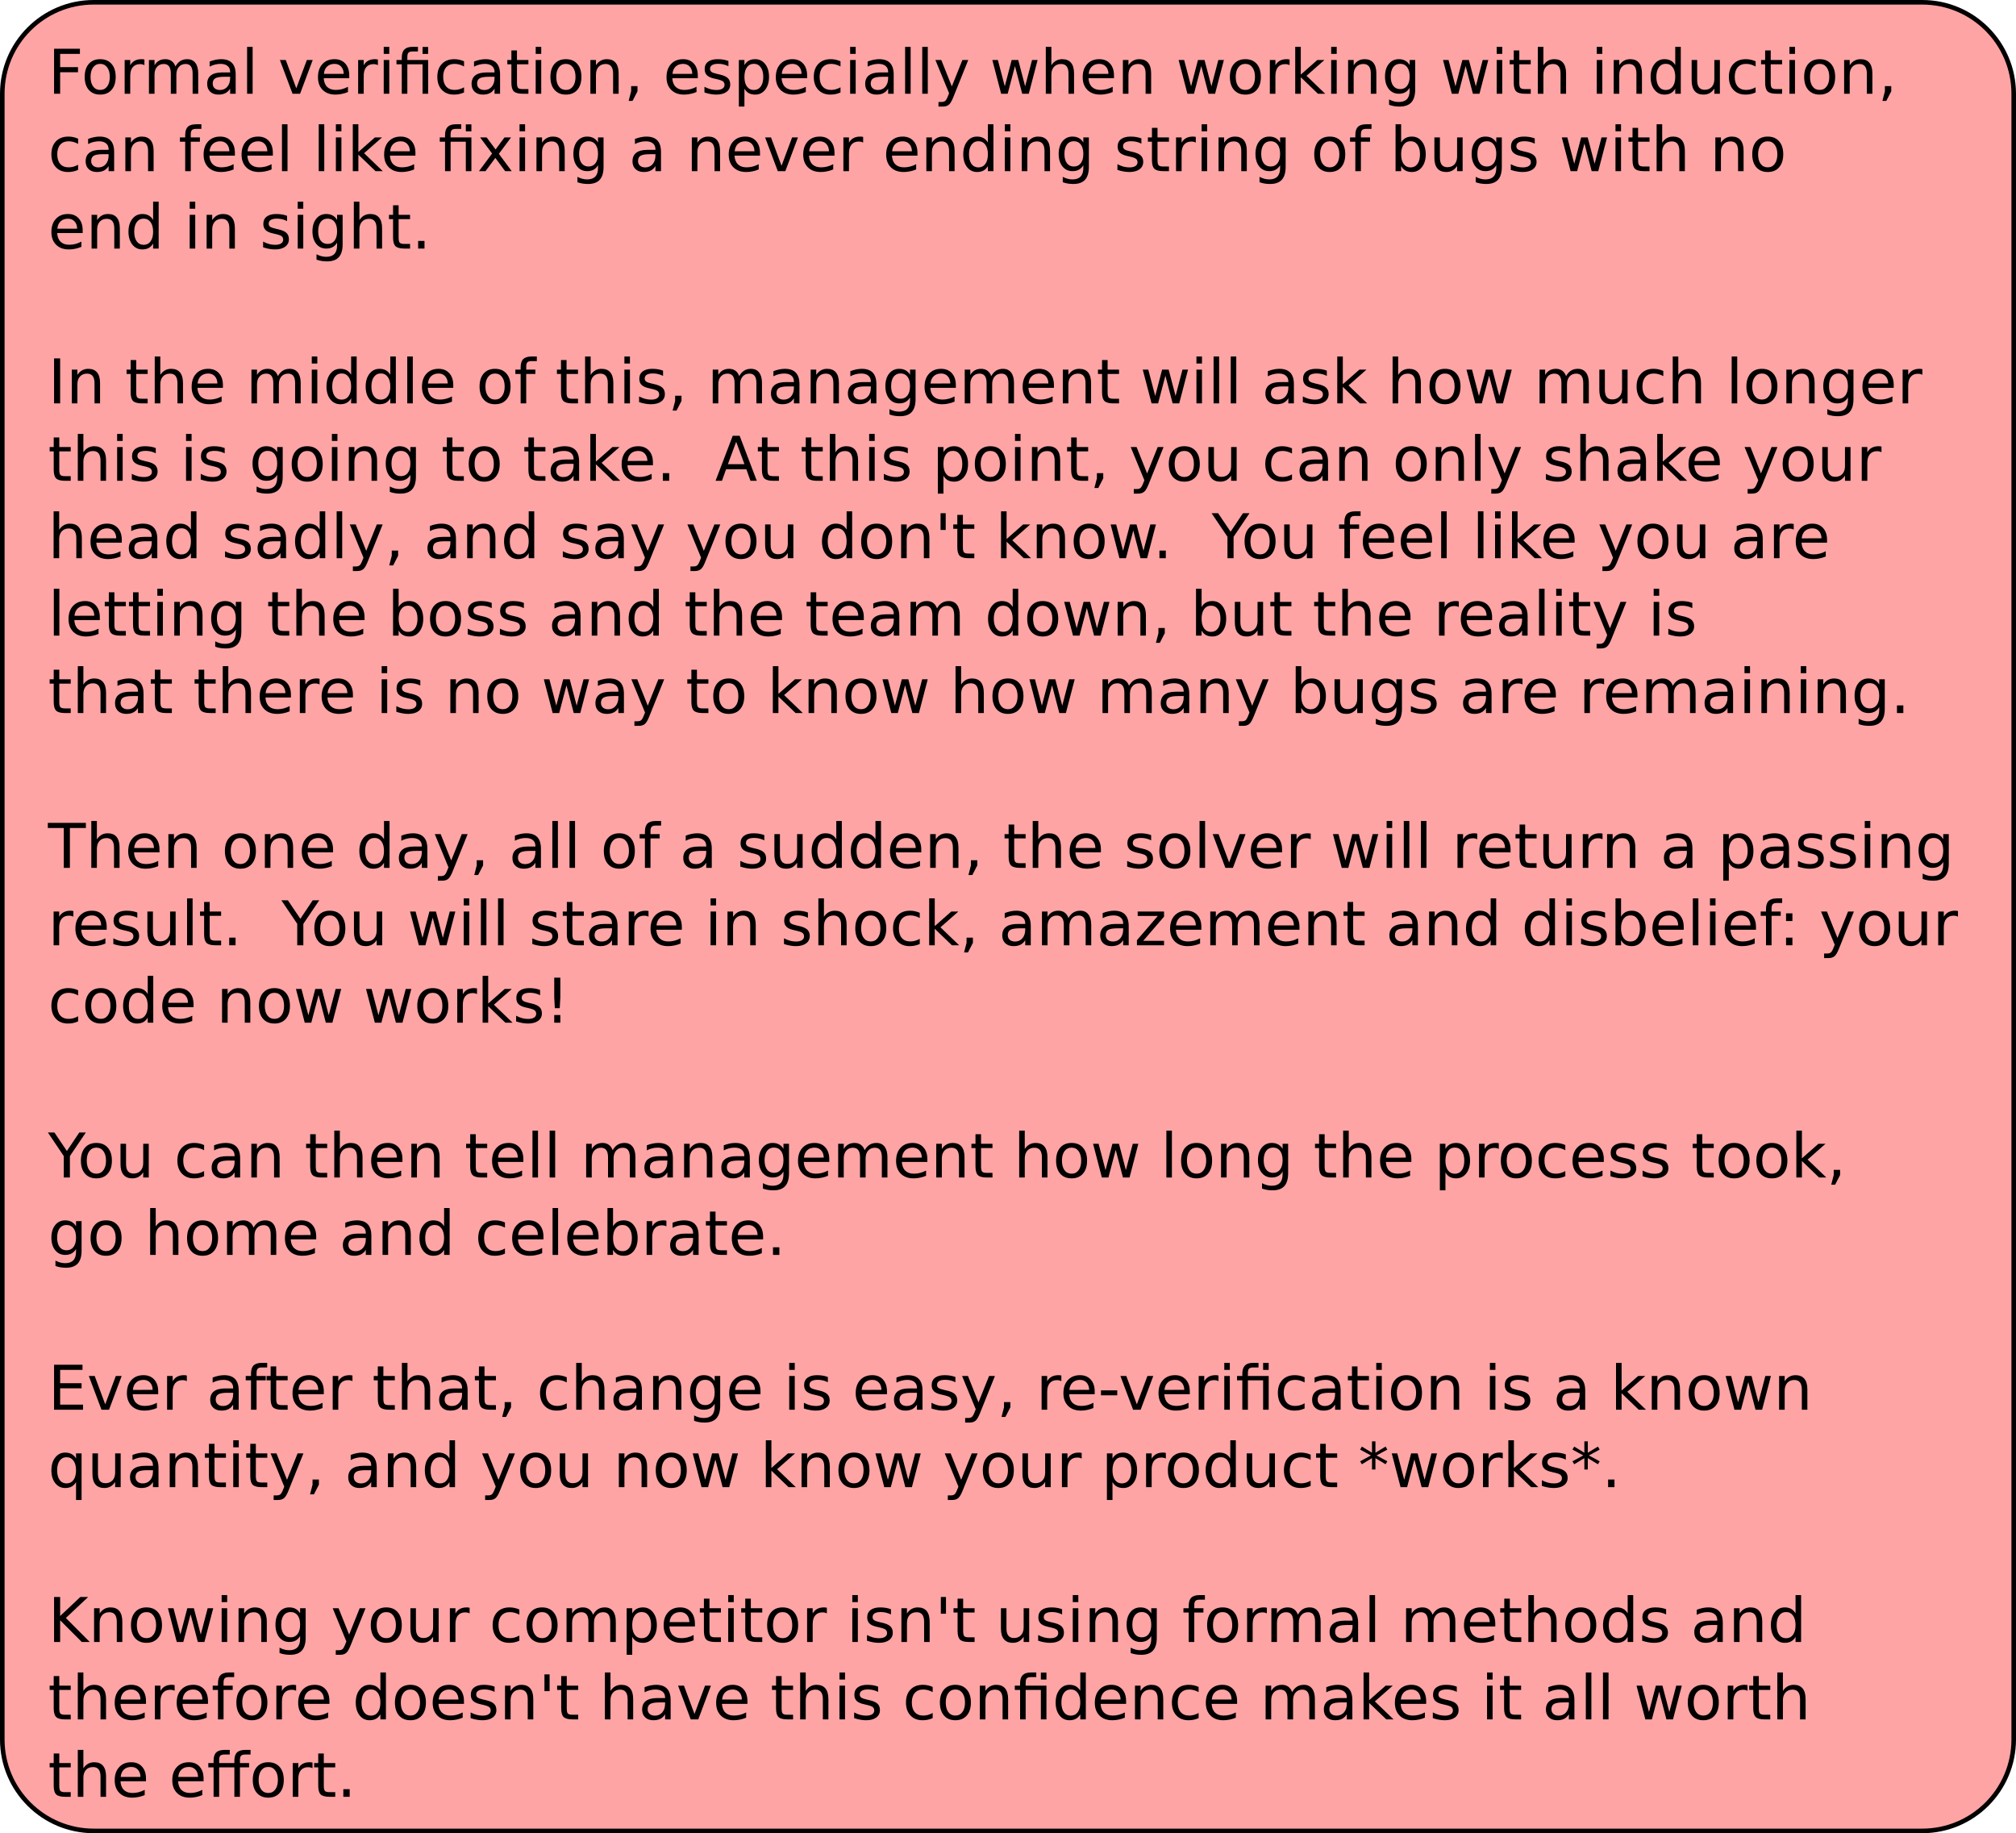 <?xml version="1.0" encoding="UTF-8"?>
<svg xmlns="http://www.w3.org/2000/svg" xmlns:xlink="http://www.w3.org/1999/xlink" width="882pt" height="802pt" viewBox="0 0 882 802" version="1.1">
<defs>
<g>
<symbol overflow="visible" id="glyph0-0">
<path style="stroke:none;" d="M 1.344 4.766 L 1.344 -19.031 L 14.844 -19.031 L 14.844 4.766 Z M 2.859 3.266 L 13.344 3.266 L 13.344 -17.516 L 2.859 -17.516 Z M 2.859 3.266 "/>
</symbol>
<symbol overflow="visible" id="glyph0-1">
<path style="stroke:none;" d="M 2.656 -19.688 L 13.969 -19.688 L 13.969 -17.438 L 5.312 -17.438 L 5.312 -11.641 L 13.125 -11.641 L 13.125 -9.406 L 5.312 -9.406 L 5.312 0 L 2.656 0 Z M 2.656 -19.688 "/>
</symbol>
<symbol overflow="visible" id="glyph0-2">
<path style="stroke:none;" d="M 8.266 -13.062 C 6.961 -13.062 5.93 -12.551 5.172 -11.531 C 4.422 -10.52 4.047 -9.133 4.047 -7.375 C 4.047 -5.602 4.422 -4.207 5.172 -3.188 C 5.922 -2.176 6.953 -1.672 8.266 -1.672 C 9.555 -1.672 10.578 -2.18 11.328 -3.203 C 12.086 -4.223 12.469 -5.613 12.469 -7.375 C 12.469 -9.125 12.086 -10.508 11.328 -11.531 C 10.578 -12.551 9.555 -13.062 8.266 -13.062 Z M 8.266 -15.125 C 10.379 -15.125 12.035 -14.438 13.234 -13.062 C 14.441 -11.695 15.047 -9.801 15.047 -7.375 C 15.047 -4.957 14.441 -3.062 13.234 -1.688 C 12.035 -0.312 10.379 0.375 8.266 0.375 C 6.148 0.375 4.488 -0.312 3.281 -1.688 C 2.082 -3.062 1.484 -4.957 1.484 -7.375 C 1.484 -9.801 2.082 -11.695 3.281 -13.062 C 4.488 -14.438 6.148 -15.125 8.266 -15.125 Z M 8.266 -15.125 "/>
</symbol>
<symbol overflow="visible" id="glyph0-3">
<path style="stroke:none;" d="M 11.094 -12.5 C 10.82 -12.656 10.523 -12.77 10.203 -12.844 C 9.891 -12.914 9.539 -12.953 9.156 -12.953 C 7.781 -12.953 6.723 -12.504 5.984 -11.609 C 5.254 -10.723 4.891 -9.445 4.891 -7.781 L 4.891 0 L 2.453 0 L 2.453 -14.766 L 4.891 -14.766 L 4.891 -12.469 C 5.398 -13.363 6.062 -14.031 6.875 -14.469 C 7.695 -14.906 8.691 -15.125 9.859 -15.125 C 10.023 -15.125 10.207 -15.113 10.406 -15.094 C 10.613 -15.07 10.844 -15.035 11.094 -14.984 Z M 11.094 -12.5 "/>
</symbol>
<symbol overflow="visible" id="glyph0-4">
<path style="stroke:none;" d="M 14.047 -11.938 C 14.648 -13.02 15.375 -13.82 16.219 -14.344 C 17.062 -14.863 18.055 -15.125 19.203 -15.125 C 20.734 -15.125 21.914 -14.582 22.75 -13.5 C 23.582 -12.426 24 -10.895 24 -8.906 L 24 0 L 21.562 0 L 21.562 -8.828 C 21.562 -10.242 21.312 -11.297 20.812 -11.984 C 20.312 -12.672 19.547 -13.016 18.516 -13.016 C 17.266 -13.016 16.273 -12.594 15.547 -11.75 C 14.816 -10.914 14.453 -9.781 14.453 -8.344 L 14.453 0 L 12.016 0 L 12.016 -8.828 C 12.016 -10.254 11.758 -11.305 11.25 -11.984 C 10.75 -12.672 9.977 -13.016 8.938 -13.016 C 7.695 -13.016 6.711 -12.594 5.984 -11.75 C 5.254 -10.914 4.891 -9.781 4.891 -8.344 L 4.891 0 L 2.453 0 L 2.453 -14.766 L 4.891 -14.766 L 4.891 -12.469 C 5.441 -13.375 6.102 -14.039 6.875 -14.469 C 7.656 -14.906 8.578 -15.125 9.641 -15.125 C 10.711 -15.125 11.625 -14.848 12.375 -14.297 C 13.125 -13.754 13.68 -12.969 14.047 -11.938 Z M 14.047 -11.938 "/>
</symbol>
<symbol overflow="visible" id="glyph0-5">
<path style="stroke:none;" d="M 9.25 -7.422 C 7.289 -7.422 5.93 -7.195 5.172 -6.75 C 4.422 -6.301 4.047 -5.535 4.047 -4.453 C 4.047 -3.598 4.328 -2.914 4.891 -2.406 C 5.461 -1.895 6.238 -1.641 7.219 -1.641 C 8.562 -1.641 9.641 -2.117 10.453 -3.078 C 11.266 -4.035 11.672 -5.301 11.672 -6.875 L 11.672 -7.422 Z M 14.094 -8.422 L 14.094 0 L 11.672 0 L 11.672 -2.234 C 11.117 -1.336 10.426 -0.676 9.594 -0.25 C 8.77 0.164 7.758 0.375 6.562 0.375 C 5.051 0.375 3.848 -0.047 2.953 -0.891 C 2.066 -1.734 1.625 -2.867 1.625 -4.297 C 1.625 -5.961 2.176 -7.219 3.281 -8.062 C 4.395 -8.906 6.055 -9.328 8.266 -9.328 L 11.672 -9.328 L 11.672 -9.562 C 11.672 -10.676 11.301 -11.535 10.562 -12.141 C 9.832 -12.754 8.801 -13.062 7.469 -13.062 C 6.625 -13.062 5.801 -12.957 5 -12.75 C 4.207 -12.551 3.441 -12.254 2.703 -11.859 L 2.703 -14.094 C 3.586 -14.438 4.445 -14.691 5.281 -14.859 C 6.125 -15.035 6.938 -15.125 7.719 -15.125 C 9.852 -15.125 11.445 -14.566 12.5 -13.453 C 13.562 -12.348 14.094 -10.672 14.094 -8.422 Z M 14.094 -8.422 "/>
</symbol>
<symbol overflow="visible" id="glyph0-6">
<path style="stroke:none;" d="M 2.547 -20.516 L 4.969 -20.516 L 4.969 0 L 2.547 0 Z M 2.547 -20.516 "/>
</symbol>
<symbol overflow="visible" id="glyph0-7">
<path style="stroke:none;" d=""/>
</symbol>
<symbol overflow="visible" id="glyph0-8">
<path style="stroke:none;" d="M 0.797 -14.766 L 3.375 -14.766 L 7.984 -2.375 L 12.609 -14.766 L 15.172 -14.766 L 9.641 0 L 6.344 0 Z M 0.797 -14.766 "/>
</symbol>
<symbol overflow="visible" id="glyph0-9">
<path style="stroke:none;" d="M 15.172 -7.984 L 15.172 -6.797 L 4.016 -6.797 C 4.117 -5.129 4.617 -3.859 5.516 -2.984 C 6.422 -2.109 7.68 -1.672 9.297 -1.672 C 10.223 -1.672 11.125 -1.785 12 -2.016 C 12.875 -2.242 13.742 -2.586 14.609 -3.047 L 14.609 -0.75 C 13.734 -0.383 12.836 -0.109 11.922 0.078 C 11.016 0.273 10.094 0.375 9.156 0.375 C 6.789 0.375 4.922 -0.305 3.547 -1.672 C 2.172 -3.047 1.484 -4.898 1.484 -7.234 C 1.484 -9.648 2.133 -11.566 3.438 -12.984 C 4.75 -14.41 6.516 -15.125 8.734 -15.125 C 10.711 -15.125 12.281 -14.484 13.438 -13.203 C 14.594 -11.922 15.172 -10.18 15.172 -7.984 Z M 12.75 -8.703 C 12.727 -10.023 12.352 -11.082 11.625 -11.875 C 10.906 -12.664 9.945 -13.062 8.75 -13.062 C 7.395 -13.062 6.312 -12.676 5.5 -11.906 C 4.688 -11.145 4.219 -10.07 4.094 -8.688 Z M 12.75 -8.703 "/>
</symbol>
<symbol overflow="visible" id="glyph0-10">
<path style="stroke:none;" d="M 2.547 -14.766 L 4.969 -14.766 L 4.969 0 L 2.547 0 Z M 2.547 -20.516 L 4.969 -20.516 L 4.969 -17.438 L 2.547 -17.438 Z M 2.547 -20.516 "/>
</symbol>
<symbol overflow="visible" id="glyph0-11">
<path style="stroke:none;" d="M 14.469 -14.766 L 14.469 0 L 12.031 0 L 12.031 -12.875 L 5.375 -12.875 L 5.375 0 L 2.938 0 L 2.938 -12.875 L 0.625 -12.875 L 0.625 -14.766 L 2.938 -14.766 L 2.938 -15.797 C 2.938 -17.398 3.316 -18.586 4.078 -19.359 C 4.836 -20.129 6.004 -20.516 7.578 -20.516 L 10.016 -20.516 L 10.016 -18.5 L 7.703 -18.5 C 6.828 -18.5 6.219 -18.32 5.875 -17.969 C 5.539 -17.613 5.375 -16.984 5.375 -16.078 L 5.375 -14.766 Z M 12.031 -20.484 L 14.469 -20.484 L 14.469 -17.422 L 12.031 -17.422 Z M 12.031 -20.484 "/>
</symbol>
<symbol overflow="visible" id="glyph0-12">
<path style="stroke:none;" d="M 13.172 -14.203 L 13.172 -11.938 C 12.484 -12.312 11.797 -12.594 11.109 -12.781 C 10.422 -12.969 9.723 -13.062 9.016 -13.062 C 7.441 -13.062 6.219 -12.562 5.344 -11.562 C 4.477 -10.57 4.047 -9.176 4.047 -7.375 C 4.047 -5.57 4.477 -4.172 5.344 -3.172 C 6.219 -2.172 7.441 -1.672 9.016 -1.672 C 9.723 -1.672 10.422 -1.766 11.109 -1.953 C 11.797 -2.141 12.484 -2.426 13.172 -2.812 L 13.172 -0.562 C 12.492 -0.25 11.789 -0.016 11.062 0.141 C 10.344 0.297 9.57 0.375 8.75 0.375 C 6.531 0.375 4.766 -0.32 3.453 -1.719 C 2.141 -3.113 1.484 -5 1.484 -7.375 C 1.484 -9.781 2.145 -11.672 3.469 -13.047 C 4.789 -14.43 6.602 -15.125 8.906 -15.125 C 9.656 -15.125 10.383 -15.047 11.094 -14.891 C 11.812 -14.734 12.504 -14.504 13.172 -14.203 Z M 13.172 -14.203 "/>
</symbol>
<symbol overflow="visible" id="glyph0-13">
<path style="stroke:none;" d="M 4.938 -18.953 L 4.938 -14.766 L 9.938 -14.766 L 9.938 -12.875 L 4.938 -12.875 L 4.938 -4.859 C 4.938 -3.66 5.102 -2.891 5.438 -2.547 C 5.77 -2.203 6.441 -2.031 7.453 -2.031 L 9.938 -2.031 L 9.938 0 L 7.453 0 C 5.578 0 4.281 -0.348 3.562 -1.047 C 2.852 -1.742 2.5 -3.016 2.5 -4.859 L 2.5 -12.875 L 0.719 -12.875 L 0.719 -14.766 L 2.5 -14.766 L 2.5 -18.953 Z M 4.938 -18.953 "/>
</symbol>
<symbol overflow="visible" id="glyph0-14">
<path style="stroke:none;" d="M 14.812 -8.906 L 14.812 0 L 12.391 0 L 12.391 -8.828 C 12.391 -10.223 12.117 -11.27 11.578 -11.969 C 11.035 -12.664 10.219 -13.016 9.125 -13.016 C 7.812 -13.016 6.773 -12.594 6.016 -11.75 C 5.266 -10.914 4.891 -9.781 4.891 -8.344 L 4.891 0 L 2.453 0 L 2.453 -14.766 L 4.891 -14.766 L 4.891 -12.469 C 5.473 -13.352 6.156 -14.016 6.938 -14.453 C 7.727 -14.898 8.633 -15.125 9.656 -15.125 C 11.352 -15.125 12.633 -14.598 13.5 -13.547 C 14.375 -12.492 14.812 -10.945 14.812 -8.906 Z M 14.812 -8.906 "/>
</symbol>
<symbol overflow="visible" id="glyph0-15">
<path style="stroke:none;" d="M 3.172 -3.344 L 5.953 -3.344 L 5.953 -1.078 L 3.781 3.141 L 2.078 3.141 L 3.172 -1.078 Z M 3.172 -3.344 "/>
</symbol>
<symbol overflow="visible" id="glyph0-16">
<path style="stroke:none;" d="M 11.953 -14.328 L 11.953 -12.031 C 11.266 -12.383 10.551 -12.648 9.812 -12.828 C 9.082 -13.004 8.32 -13.094 7.531 -13.094 C 6.32 -13.094 5.414 -12.906 4.812 -12.531 C 4.219 -12.164 3.922 -11.613 3.922 -10.875 C 3.922 -10.312 4.133 -9.867 4.562 -9.547 C 4.988 -9.234 5.852 -8.93 7.156 -8.641 L 7.984 -8.453 C 9.711 -8.078 10.938 -7.551 11.656 -6.875 C 12.383 -6.207 12.75 -5.273 12.75 -4.078 C 12.75 -2.703 12.207 -1.613 11.125 -0.812 C 10.039 -0.02 8.547 0.375 6.641 0.375 C 5.848 0.375 5.023 0.297 4.172 0.141 C 3.316 -0.004 2.414 -0.234 1.469 -0.547 L 1.469 -3.047 C 2.363 -2.578 3.242 -2.223 4.109 -1.984 C 4.984 -1.754 5.848 -1.641 6.703 -1.641 C 7.836 -1.641 8.711 -1.836 9.328 -2.234 C 9.941 -2.629 10.25 -3.18 10.25 -3.891 C 10.25 -4.547 10.023 -5.051 9.578 -5.406 C 9.141 -5.758 8.172 -6.098 6.672 -6.422 L 5.828 -6.625 C 4.328 -6.938 3.238 -7.422 2.562 -8.078 C 1.895 -8.734 1.562 -9.629 1.562 -10.766 C 1.562 -12.16 2.051 -13.234 3.031 -13.984 C 4.02 -14.742 5.422 -15.125 7.234 -15.125 C 8.129 -15.125 8.973 -15.055 9.766 -14.922 C 10.555 -14.785 11.285 -14.586 11.953 -14.328 Z M 11.953 -14.328 "/>
</symbol>
<symbol overflow="visible" id="glyph0-17">
<path style="stroke:none;" d="M 4.891 -2.219 L 4.891 5.609 L 2.453 5.609 L 2.453 -14.766 L 4.891 -14.766 L 4.891 -12.531 C 5.398 -13.406 6.039 -14.055 6.812 -14.484 C 7.594 -14.91 8.523 -15.125 9.609 -15.125 C 11.398 -15.125 12.852 -14.41 13.969 -12.984 C 15.094 -11.555 15.656 -9.688 15.656 -7.375 C 15.656 -5.051 15.094 -3.176 13.969 -1.75 C 12.852 -0.332 11.398 0.375 9.609 0.375 C 8.523 0.375 7.594 0.164 6.812 -0.25 C 6.039 -0.676 5.398 -1.332 4.891 -2.219 Z M 13.141 -7.375 C 13.141 -9.156 12.77 -10.551 12.031 -11.562 C 11.301 -12.582 10.297 -13.094 9.016 -13.094 C 7.734 -13.094 6.723 -12.582 5.984 -11.562 C 5.254 -10.551 4.891 -9.156 4.891 -7.375 C 4.891 -5.582 5.254 -4.176 5.984 -3.156 C 6.723 -2.145 7.734 -1.641 9.016 -1.641 C 10.297 -1.641 11.301 -2.145 12.031 -3.156 C 12.77 -4.176 13.141 -5.582 13.141 -7.375 Z M 13.141 -7.375 "/>
</symbol>
<symbol overflow="visible" id="glyph0-18">
<path style="stroke:none;" d="M 8.688 1.375 C 8 3.133 7.328 4.281 6.672 4.812 C 6.023 5.344 5.16 5.609 4.078 5.609 L 2.141 5.609 L 2.141 3.594 L 3.562 3.594 C 4.227 3.594 4.742 3.43 5.109 3.109 C 5.484 2.797 5.895 2.051 6.344 0.875 L 6.781 -0.234 L 0.797 -14.766 L 3.375 -14.766 L 7.984 -3.219 L 12.609 -14.766 L 15.172 -14.766 Z M 8.688 1.375 "/>
</symbol>
<symbol overflow="visible" id="glyph0-19">
<path style="stroke:none;" d="M 1.141 -14.766 L 3.562 -14.766 L 6.594 -3.25 L 9.609 -14.766 L 12.469 -14.766 L 15.5 -3.25 L 18.516 -14.766 L 20.953 -14.766 L 17.094 0 L 14.219 0 L 11.047 -12.109 L 7.859 0 L 5 0 Z M 1.141 -14.766 "/>
</symbol>
<symbol overflow="visible" id="glyph0-20">
<path style="stroke:none;" d="M 14.812 -8.906 L 14.812 0 L 12.391 0 L 12.391 -8.828 C 12.391 -10.223 12.117 -11.27 11.578 -11.969 C 11.035 -12.664 10.219 -13.016 9.125 -13.016 C 7.812 -13.016 6.773 -12.594 6.016 -11.75 C 5.266 -10.914 4.891 -9.781 4.891 -8.344 L 4.891 0 L 2.453 0 L 2.453 -20.516 L 4.891 -20.516 L 4.891 -12.469 C 5.473 -13.352 6.156 -14.016 6.938 -14.453 C 7.727 -14.898 8.633 -15.125 9.656 -15.125 C 11.352 -15.125 12.633 -14.598 13.5 -13.547 C 14.375 -12.492 14.812 -10.945 14.812 -8.906 Z M 14.812 -8.906 "/>
</symbol>
<symbol overflow="visible" id="glyph0-21">
<path style="stroke:none;" d="M 2.453 -20.516 L 4.891 -20.516 L 4.891 -8.391 L 12.125 -14.766 L 15.234 -14.766 L 7.391 -7.859 L 15.562 0 L 12.391 0 L 4.891 -7.219 L 4.891 0 L 2.453 0 Z M 2.453 -20.516 "/>
</symbol>
<symbol overflow="visible" id="glyph0-22">
<path style="stroke:none;" d="M 12.266 -7.547 C 12.266 -9.305 11.898 -10.672 11.172 -11.641 C 10.441 -12.609 9.426 -13.094 8.125 -13.094 C 6.82 -13.094 5.805 -12.609 5.078 -11.641 C 4.359 -10.672 4 -9.305 4 -7.547 C 4 -5.805 4.359 -4.453 5.078 -3.484 C 5.805 -2.516 6.82 -2.031 8.125 -2.031 C 9.426 -2.031 10.441 -2.516 11.172 -3.484 C 11.898 -4.453 12.266 -5.805 12.266 -7.547 Z M 14.688 -1.828 C 14.688 0.68 14.129 2.547 13.016 3.766 C 11.898 4.992 10.191 5.609 7.891 5.609 C 7.035 5.609 6.227 5.547 5.469 5.422 C 4.719 5.297 3.984 5.102 3.266 4.844 L 3.266 2.484 C 3.984 2.867 4.688 3.148 5.375 3.328 C 6.07 3.516 6.781 3.609 7.5 3.609 C 9.094 3.609 10.285 3.191 11.078 2.359 C 11.867 1.535 12.266 0.285 12.266 -1.391 L 12.266 -2.594 C 11.766 -1.727 11.117 -1.078 10.328 -0.641 C 9.547 -0.211 8.613 0 7.531 0 C 5.719 0 4.254 -0.688 3.141 -2.062 C 2.035 -3.445 1.484 -5.273 1.484 -7.547 C 1.484 -9.836 2.035 -11.672 3.141 -13.047 C 4.254 -14.43 5.719 -15.125 7.531 -15.125 C 8.613 -15.125 9.547 -14.906 10.328 -14.469 C 11.117 -14.039 11.766 -13.395 12.266 -12.531 L 12.266 -14.766 L 14.688 -14.766 Z M 14.688 -1.828 "/>
</symbol>
<symbol overflow="visible" id="glyph0-23">
<path style="stroke:none;" d="M 12.266 -12.531 L 12.266 -20.516 L 14.688 -20.516 L 14.688 0 L 12.266 0 L 12.266 -2.219 C 11.754 -1.332 11.109 -0.676 10.328 -0.25 C 9.547 0.164 8.613 0.375 7.531 0.375 C 5.75 0.375 4.297 -0.332 3.172 -1.75 C 2.047 -3.176 1.484 -5.051 1.484 -7.375 C 1.484 -9.688 2.047 -11.555 3.172 -12.984 C 4.297 -14.41 5.75 -15.125 7.531 -15.125 C 8.613 -15.125 9.547 -14.91 10.328 -14.484 C 11.109 -14.055 11.754 -13.406 12.266 -12.531 Z M 4 -7.375 C 4 -5.582 4.363 -4.176 5.094 -3.156 C 5.832 -2.145 6.844 -1.641 8.125 -1.641 C 9.406 -1.641 10.414 -2.145 11.156 -3.156 C 11.895 -4.176 12.266 -5.582 12.266 -7.375 C 12.266 -9.156 11.895 -10.551 11.156 -11.562 C 10.414 -12.582 9.406 -13.094 8.125 -13.094 C 6.844 -13.094 5.832 -12.582 5.094 -11.562 C 4.363 -10.551 4 -9.156 4 -7.375 Z M 4 -7.375 "/>
</symbol>
<symbol overflow="visible" id="glyph0-24">
<path style="stroke:none;" d="M 2.297 -5.828 L 2.297 -14.766 L 4.719 -14.766 L 4.719 -5.922 C 4.719 -4.523 4.988 -3.477 5.531 -2.781 C 6.082 -2.082 6.898 -1.734 7.984 -1.734 C 9.297 -1.734 10.332 -2.148 11.094 -2.984 C 11.852 -3.816 12.234 -4.953 12.234 -6.391 L 12.234 -14.766 L 14.656 -14.766 L 14.656 0 L 12.234 0 L 12.234 -2.266 C 11.641 -1.367 10.953 -0.703 10.172 -0.266 C 9.398 0.16 8.5 0.375 7.469 0.375 C 5.781 0.375 4.492 -0.148 3.609 -1.203 C 2.734 -2.254 2.297 -3.797 2.297 -5.828 Z M 8.391 -15.125 Z M 8.391 -15.125 "/>
</symbol>
<symbol overflow="visible" id="glyph0-25">
<path style="stroke:none;" d="M 10.016 -20.516 L 10.016 -18.5 L 7.703 -18.5 C 6.828 -18.5 6.219 -18.32 5.875 -17.969 C 5.539 -17.613 5.375 -16.984 5.375 -16.078 L 5.375 -14.766 L 9.375 -14.766 L 9.375 -12.875 L 5.375 -12.875 L 5.375 0 L 2.938 0 L 2.938 -12.875 L 0.625 -12.875 L 0.625 -14.766 L 2.938 -14.766 L 2.938 -15.797 C 2.938 -17.441 3.316 -18.641 4.078 -19.391 C 4.848 -20.141 6.062 -20.516 7.719 -20.516 Z M 10.016 -20.516 "/>
</symbol>
<symbol overflow="visible" id="glyph0-26">
<path style="stroke:none;" d="M 14.812 -14.766 L 9.484 -7.578 L 15.094 0 L 12.234 0 L 7.938 -5.797 L 3.641 0 L 0.781 0 L 6.516 -7.719 L 1.266 -14.766 L 4.125 -14.766 L 8.047 -9.5 L 11.953 -14.766 Z M 14.812 -14.766 "/>
</symbol>
<symbol overflow="visible" id="glyph0-27">
<path style="stroke:none;" d="M 13.141 -7.375 C 13.141 -9.156 12.77 -10.551 12.031 -11.562 C 11.301 -12.582 10.297 -13.094 9.016 -13.094 C 7.734 -13.094 6.723 -12.582 5.984 -11.562 C 5.254 -10.551 4.891 -9.156 4.891 -7.375 C 4.891 -5.582 5.254 -4.176 5.984 -3.156 C 6.723 -2.145 7.734 -1.641 9.016 -1.641 C 10.297 -1.641 11.301 -2.145 12.031 -3.156 C 12.77 -4.176 13.141 -5.582 13.141 -7.375 Z M 4.891 -12.531 C 5.398 -13.406 6.039 -14.055 6.812 -14.484 C 7.594 -14.91 8.523 -15.125 9.609 -15.125 C 11.398 -15.125 12.852 -14.41 13.969 -12.984 C 15.094 -11.555 15.656 -9.688 15.656 -7.375 C 15.656 -5.051 15.094 -3.176 13.969 -1.75 C 12.852 -0.332 11.398 0.375 9.609 0.375 C 8.523 0.375 7.594 0.164 6.812 -0.25 C 6.039 -0.676 5.398 -1.332 4.891 -2.219 L 4.891 0 L 2.453 0 L 2.453 -20.516 L 4.891 -20.516 Z M 4.891 -12.531 "/>
</symbol>
<symbol overflow="visible" id="glyph0-28">
<path style="stroke:none;" d="M 2.891 -3.344 L 5.672 -3.344 L 5.672 0 L 2.891 0 Z M 2.891 -3.344 "/>
</symbol>
<symbol overflow="visible" id="glyph0-29">
<path style="stroke:none;" d="M 2.656 -19.688 L 5.312 -19.688 L 5.312 0 L 2.656 0 Z M 2.656 -19.688 "/>
</symbol>
<symbol overflow="visible" id="glyph0-30">
<path style="stroke:none;" d="M 9.234 -17.062 L 5.609 -7.266 L 12.859 -7.266 Z M 7.719 -19.688 L 10.75 -19.688 L 18.25 0 L 15.484 0 L 13.688 -5.047 L 4.812 -5.047 L 3.016 0 L 0.219 0 Z M 7.719 -19.688 "/>
</symbol>
<symbol overflow="visible" id="glyph0-31">
<path style="stroke:none;" d="M 4.844 -19.688 L 4.844 -12.359 L 2.594 -12.359 L 2.594 -19.688 Z M 4.844 -19.688 "/>
</symbol>
<symbol overflow="visible" id="glyph0-32">
<path style="stroke:none;" d="M -0.047 -19.688 L 2.812 -19.688 L 8.266 -11.594 L 13.688 -19.688 L 16.547 -19.688 L 9.578 -9.375 L 9.578 0 L 6.906 0 L 6.906 -9.375 Z M -0.047 -19.688 "/>
</symbol>
<symbol overflow="visible" id="glyph0-33">
<path style="stroke:none;" d="M -0.078 -19.688 L 16.578 -19.688 L 16.578 -17.438 L 9.578 -17.438 L 9.578 0 L 6.906 0 L 6.906 -17.438 L -0.078 -17.438 Z M -0.078 -19.688 "/>
</symbol>
<symbol overflow="visible" id="glyph0-34">
<path style="stroke:none;" d="M 1.484 -14.766 L 13.016 -14.766 L 13.016 -12.547 L 3.891 -1.938 L 13.016 -1.938 L 13.016 0 L 1.156 0 L 1.156 -2.219 L 10.281 -12.828 L 1.484 -12.828 Z M 1.484 -14.766 "/>
</symbol>
<symbol overflow="visible" id="glyph0-35">
<path style="stroke:none;" d="M 3.172 -3.344 L 5.953 -3.344 L 5.953 0 L 3.172 0 Z M 3.172 -13.969 L 5.953 -13.969 L 5.953 -10.609 L 3.172 -10.609 Z M 3.172 -13.969 "/>
</symbol>
<symbol overflow="visible" id="glyph0-36">
<path style="stroke:none;" d="M 4.078 -3.344 L 6.75 -3.344 L 6.75 0 L 4.078 0 Z M 4.078 -19.688 L 6.75 -19.688 L 6.75 -11.047 L 6.484 -6.344 L 4.344 -6.344 L 4.078 -11.047 Z M 4.078 -19.688 "/>
</symbol>
<symbol overflow="visible" id="glyph0-37">
<path style="stroke:none;" d="M 2.656 -19.688 L 15.094 -19.688 L 15.094 -17.438 L 5.312 -17.438 L 5.312 -11.609 L 14.688 -11.609 L 14.688 -9.375 L 5.312 -9.375 L 5.312 -2.234 L 15.328 -2.234 L 15.328 0 L 2.656 0 Z M 2.656 -19.688 "/>
</symbol>
<symbol overflow="visible" id="glyph0-38">
<path style="stroke:none;" d="M 1.312 -8.484 L 8.422 -8.484 L 8.422 -6.312 L 1.312 -6.312 Z M 1.312 -8.484 "/>
</symbol>
<symbol overflow="visible" id="glyph0-39">
<path style="stroke:none;" d="M 4 -7.375 C 4 -5.582 4.363 -4.176 5.094 -3.156 C 5.832 -2.145 6.844 -1.641 8.125 -1.641 C 9.406 -1.641 10.414 -2.145 11.156 -3.156 C 11.895 -4.176 12.266 -5.582 12.266 -7.375 C 12.266 -9.156 11.895 -10.551 11.156 -11.562 C 10.414 -12.582 9.406 -13.094 8.125 -13.094 C 6.844 -13.094 5.832 -12.582 5.094 -11.562 C 4.363 -10.551 4 -9.156 4 -7.375 Z M 12.266 -2.219 C 11.754 -1.332 11.109 -0.676 10.328 -0.25 C 9.547 0.164 8.613 0.375 7.531 0.375 C 5.75 0.375 4.297 -0.332 3.172 -1.75 C 2.047 -3.176 1.484 -5.051 1.484 -7.375 C 1.484 -9.688 2.047 -11.555 3.172 -12.984 C 4.297 -14.41 5.75 -15.125 7.531 -15.125 C 8.613 -15.125 9.547 -14.91 10.328 -14.484 C 11.109 -14.055 11.754 -13.406 12.266 -12.531 L 12.266 -14.766 L 14.688 -14.766 L 14.688 5.609 L 12.266 5.609 Z M 12.266 -2.219 "/>
</symbol>
<symbol overflow="visible" id="glyph0-40">
<path style="stroke:none;" d="M 12.703 -16.438 L 7.969 -13.875 L 12.703 -11.312 L 11.938 -10.016 L 7.5 -12.703 L 7.5 -7.719 L 6 -7.719 L 6 -12.703 L 1.562 -10.016 L 0.797 -11.312 L 5.531 -13.875 L 0.797 -16.438 L 1.562 -17.75 L 6 -15.062 L 6 -20.047 L 7.5 -20.047 L 7.5 -15.062 L 11.938 -17.75 Z M 12.703 -16.438 "/>
</symbol>
<symbol overflow="visible" id="glyph0-41">
<path style="stroke:none;" d="M 2.656 -19.688 L 5.312 -19.688 L 5.312 -11.359 L 14.141 -19.688 L 17.578 -19.688 L 7.812 -10.5 L 18.266 0 L 14.766 0 L 5.312 -9.484 L 5.312 0 L 2.656 0 Z M 2.656 -19.688 "/>
</symbol>
<symbol overflow="visible" id="glyph0-42">
<path style="stroke:none;" d="M 19.109 -20.516 L 19.109 -18.5 L 16.797 -18.5 C 15.922 -18.5 15.312 -18.32 14.969 -17.969 C 14.633 -17.613 14.469 -16.984 14.469 -16.078 L 14.469 -14.766 L 18.469 -14.766 L 18.469 -12.875 L 14.469 -12.875 L 14.469 0 L 12.031 0 L 12.031 -12.875 L 5.375 -12.875 L 5.375 0 L 2.938 0 L 2.938 -12.875 L 0.625 -12.875 L 0.625 -14.766 L 2.938 -14.766 L 2.938 -15.797 C 2.938 -17.441 3.316 -18.641 4.078 -19.391 C 4.848 -20.141 6.062 -20.516 7.719 -20.516 L 10.016 -20.516 L 10.016 -18.5 L 7.703 -18.5 C 6.828 -18.5 6.219 -18.32 5.875 -17.969 C 5.539 -17.613 5.375 -16.984 5.375 -16.078 L 5.375 -14.766 L 12.031 -14.766 L 12.031 -15.797 C 12.031 -17.441 12.41 -18.641 13.172 -19.391 C 13.941 -20.141 15.16 -20.516 16.828 -20.516 Z M 19.109 -20.516 "/>
</symbol>
</g>
</defs>
<g id="surface23199">
<rect x="0" y="0" width="882" height="802" style="fill:rgb(100%,100%,100%);fill-opacity:1;stroke:none;"/>
<path style="fill-rule:evenodd;fill:rgb(100%,64.314%,64.314%);fill-opacity:1;stroke-width:0.1;stroke-linecap:butt;stroke-linejoin:round;stroke:rgb(0%,0%,0%);stroke-opacity:1;stroke-miterlimit:10;" d="M 2 -0 L 42 -0 C 43.104 -0 44 0.896 44 2 L 44 38 C 44 39.104 43.104 40 42 40 L 2 40 C 0.896 40 -0 39.104 -0 38 L -0 2 C -0 0.896 0.896 -0 2 -0 " transform="matrix(20,0,0,20,1,1)"/>
<g style="fill:rgb(0%,0%,0%);fill-opacity:1;">
  <use xlink:href="#glyph0-1" x="21" y="41.011"/>
  <use xlink:href="#glyph0-2" x="35.568" y="41.011"/>
  <use xlink:href="#glyph0-3" x="52.087" y="41.011"/>
  <use xlink:href="#glyph0-4" x="62.713" y="41.011"/>
  <use xlink:href="#glyph0-5" x="89.015" y="41.011"/>
  <use xlink:href="#glyph0-6" x="105.56" y="41.011"/>
  <use xlink:href="#glyph0-7" x="113.061" y="41.011"/>
  <use xlink:href="#glyph0-8" x="121.644" y="41.011"/>
  <use xlink:href="#glyph0-9" x="137.622" y="41.011"/>
  <use xlink:href="#glyph0-3" x="154.234" y="41.011"/>
  <use xlink:href="#glyph0-10" x="165.334" y="41.011"/>
  <use xlink:href="#glyph0-11" x="172.836" y="41.011"/>
  <use xlink:href="#glyph0-12" x="189.843" y="41.011"/>
  <use xlink:href="#glyph0-5" x="204.687" y="41.011"/>
  <use xlink:href="#glyph0-13" x="221.233" y="41.011"/>
  <use xlink:href="#glyph0-10" x="231.819" y="41.011"/>
  <use xlink:href="#glyph0-2" x="239.321" y="41.011"/>
  <use xlink:href="#glyph0-14" x="255.84" y="41.011"/>
  <use xlink:href="#glyph0-15" x="272.952" y="41.011"/>
  <use xlink:href="#glyph0-7" x="281.535" y="41.011"/>
  <use xlink:href="#glyph0-9" x="290.117" y="41.011"/>
  <use xlink:href="#glyph0-16" x="306.729" y="41.011"/>
  <use xlink:href="#glyph0-17" x="320.795" y="41.011"/>
  <use xlink:href="#glyph0-9" x="337.934" y="41.011"/>
  <use xlink:href="#glyph0-12" x="354.545" y="41.011"/>
  <use xlink:href="#glyph0-10" x="369.39" y="41.011"/>
  <use xlink:href="#glyph0-5" x="376.892" y="41.011"/>
  <use xlink:href="#glyph0-6" x="393.437" y="41.011"/>
  <use xlink:href="#glyph0-6" x="400.938" y="41.011"/>
  <use xlink:href="#glyph0-18" x="408.44" y="41.011"/>
  <use xlink:href="#glyph0-7" x="424.418" y="41.011"/>
  <use xlink:href="#glyph0-19" x="433.001" y="41.011"/>
  <use xlink:href="#glyph0-20" x="455.083" y="41.011"/>
  <use xlink:href="#glyph0-9" x="472.196" y="41.011"/>
  <use xlink:href="#glyph0-14" x="488.807" y="41.011"/>
  <use xlink:href="#glyph0-7" x="505.919" y="41.011"/>
  <use xlink:href="#glyph0-19" x="514.502" y="41.011"/>
  <use xlink:href="#glyph0-2" x="536.585" y="41.011"/>
  <use xlink:href="#glyph0-3" x="553.104" y="41.011"/>
  <use xlink:href="#glyph0-21" x="564.204" y="41.011"/>
  <use xlink:href="#glyph0-10" x="579.84" y="41.011"/>
  <use xlink:href="#glyph0-14" x="587.341" y="41.011"/>
  <use xlink:href="#glyph0-22" x="604.454" y="41.011"/>
  <use xlink:href="#glyph0-7" x="621.592" y="41.011"/>
  <use xlink:href="#glyph0-19" x="630.175" y="41.011"/>
  <use xlink:href="#glyph0-10" x="652.258" y="41.011"/>
  <use xlink:href="#glyph0-13" x="659.759" y="41.011"/>
  <use xlink:href="#glyph0-20" x="670.345" y="41.011"/>
  <use xlink:href="#glyph0-7" x="687.458" y="41.011"/>
  <use xlink:href="#glyph0-10" x="696.04" y="41.011"/>
  <use xlink:href="#glyph0-14" x="703.542" y="41.011"/>
  <use xlink:href="#glyph0-23" x="720.654" y="41.011"/>
  <use xlink:href="#glyph0-24" x="737.793" y="41.011"/>
  <use xlink:href="#glyph0-12" x="754.905" y="41.011"/>
  <use xlink:href="#glyph0-13" x="769.75" y="41.011"/>
  <use xlink:href="#glyph0-10" x="780.336" y="41.011"/>
  <use xlink:href="#glyph0-2" x="787.838" y="41.011"/>
  <use xlink:href="#glyph0-14" x="804.357" y="41.011"/>
  <use xlink:href="#glyph0-15" x="821.469" y="41.011"/>
</g>
<g style="fill:rgb(0%,0%,0%);fill-opacity:1;">
  <use xlink:href="#glyph0-12" x="21" y="74.879"/>
  <use xlink:href="#glyph0-5" x="35.845" y="74.879"/>
  <use xlink:href="#glyph0-14" x="52.39" y="74.879"/>
  <use xlink:href="#glyph0-7" x="69.503" y="74.879"/>
  <use xlink:href="#glyph0-25" x="78.085" y="74.879"/>
  <use xlink:href="#glyph0-9" x="87.591" y="74.879"/>
  <use xlink:href="#glyph0-9" x="104.202" y="74.879"/>
  <use xlink:href="#glyph0-6" x="120.813" y="74.879"/>
  <use xlink:href="#glyph0-7" x="128.315" y="74.879"/>
  <use xlink:href="#glyph0-6" x="136.897" y="74.879"/>
  <use xlink:href="#glyph0-10" x="144.399" y="74.879"/>
  <use xlink:href="#glyph0-21" x="151.9" y="74.879"/>
  <use xlink:href="#glyph0-9" x="166.574" y="74.879"/>
  <use xlink:href="#glyph0-7" x="183.185" y="74.879"/>
  <use xlink:href="#glyph0-11" x="191.768" y="74.879"/>
  <use xlink:href="#glyph0-26" x="208.775" y="74.879"/>
  <use xlink:href="#glyph0-10" x="224.753" y="74.879"/>
  <use xlink:href="#glyph0-14" x="232.254" y="74.879"/>
  <use xlink:href="#glyph0-22" x="249.367" y="74.879"/>
  <use xlink:href="#glyph0-7" x="266.505" y="74.879"/>
  <use xlink:href="#glyph0-5" x="275.088" y="74.879"/>
  <use xlink:href="#glyph0-7" x="291.633" y="74.879"/>
  <use xlink:href="#glyph0-14" x="300.216" y="74.879"/>
  <use xlink:href="#glyph0-9" x="317.328" y="74.879"/>
  <use xlink:href="#glyph0-8" x="333.94" y="74.879"/>
  <use xlink:href="#glyph0-9" x="349.918" y="74.879"/>
  <use xlink:href="#glyph0-3" x="366.53" y="74.879"/>
  <use xlink:href="#glyph0-7" x="377.63" y="74.879"/>
  <use xlink:href="#glyph0-9" x="386.213" y="74.879"/>
  <use xlink:href="#glyph0-14" x="402.824" y="74.879"/>
  <use xlink:href="#glyph0-23" x="419.936" y="74.879"/>
  <use xlink:href="#glyph0-10" x="437.075" y="74.879"/>
  <use xlink:href="#glyph0-14" x="444.576" y="74.879"/>
  <use xlink:href="#glyph0-22" x="461.689" y="74.879"/>
  <use xlink:href="#glyph0-7" x="478.827" y="74.879"/>
  <use xlink:href="#glyph0-16" x="487.41" y="74.879"/>
  <use xlink:href="#glyph0-13" x="501.477" y="74.879"/>
  <use xlink:href="#glyph0-3" x="512.063" y="74.879"/>
  <use xlink:href="#glyph0-10" x="523.164" y="74.879"/>
  <use xlink:href="#glyph0-14" x="530.665" y="74.879"/>
  <use xlink:href="#glyph0-22" x="547.778" y="74.879"/>
  <use xlink:href="#glyph0-7" x="564.916" y="74.879"/>
  <use xlink:href="#glyph0-2" x="573.499" y="74.879"/>
  <use xlink:href="#glyph0-25" x="590.018" y="74.879"/>
  <use xlink:href="#glyph0-7" x="599.523" y="74.879"/>
  <use xlink:href="#glyph0-27" x="608.106" y="74.879"/>
  <use xlink:href="#glyph0-24" x="625.245" y="74.879"/>
  <use xlink:href="#glyph0-22" x="642.357" y="74.879"/>
  <use xlink:href="#glyph0-16" x="659.496" y="74.879"/>
  <use xlink:href="#glyph0-7" x="673.563" y="74.879"/>
  <use xlink:href="#glyph0-19" x="682.145" y="74.879"/>
  <use xlink:href="#glyph0-10" x="704.228" y="74.879"/>
  <use xlink:href="#glyph0-13" x="711.729" y="74.879"/>
  <use xlink:href="#glyph0-20" x="722.316" y="74.879"/>
  <use xlink:href="#glyph0-7" x="739.428" y="74.879"/>
  <use xlink:href="#glyph0-14" x="748.011" y="74.879"/>
  <use xlink:href="#glyph0-2" x="765.123" y="74.879"/>
</g>
<g style="fill:rgb(0%,0%,0%);fill-opacity:1;">
  <use xlink:href="#glyph0-9" x="21" y="108.746"/>
  <use xlink:href="#glyph0-14" x="37.611" y="108.746"/>
  <use xlink:href="#glyph0-23" x="54.724" y="108.746"/>
  <use xlink:href="#glyph0-7" x="71.862" y="108.746"/>
  <use xlink:href="#glyph0-10" x="80.445" y="108.746"/>
  <use xlink:href="#glyph0-14" x="87.946" y="108.746"/>
  <use xlink:href="#glyph0-7" x="105.059" y="108.746"/>
  <use xlink:href="#glyph0-16" x="113.641" y="108.746"/>
  <use xlink:href="#glyph0-10" x="127.708" y="108.746"/>
  <use xlink:href="#glyph0-22" x="135.21" y="108.746"/>
  <use xlink:href="#glyph0-20" x="152.348" y="108.746"/>
  <use xlink:href="#glyph0-13" x="169.461" y="108.746"/>
  <use xlink:href="#glyph0-28" x="180.047" y="108.746"/>
</g>
<g style="fill:rgb(0%,0%,0%);fill-opacity:1;">
  <use xlink:href="#glyph0-29" x="21" y="176.476"/>
  <use xlink:href="#glyph0-14" x="28.963" y="176.476"/>
  <use xlink:href="#glyph0-7" x="46.075" y="176.476"/>
  <use xlink:href="#glyph0-13" x="54.658" y="176.476"/>
  <use xlink:href="#glyph0-20" x="65.244" y="176.476"/>
  <use xlink:href="#glyph0-9" x="82.357" y="176.476"/>
  <use xlink:href="#glyph0-7" x="98.968" y="176.476"/>
  <use xlink:href="#glyph0-4" x="107.551" y="176.476"/>
  <use xlink:href="#glyph0-10" x="133.852" y="176.476"/>
  <use xlink:href="#glyph0-23" x="141.353" y="176.476"/>
  <use xlink:href="#glyph0-23" x="158.492" y="176.476"/>
  <use xlink:href="#glyph0-6" x="175.631" y="176.476"/>
  <use xlink:href="#glyph0-9" x="183.132" y="176.476"/>
  <use xlink:href="#glyph0-7" x="199.743" y="176.476"/>
  <use xlink:href="#glyph0-2" x="208.326" y="176.476"/>
  <use xlink:href="#glyph0-25" x="224.845" y="176.476"/>
  <use xlink:href="#glyph0-7" x="234.35" y="176.476"/>
  <use xlink:href="#glyph0-13" x="242.933" y="176.476"/>
  <use xlink:href="#glyph0-20" x="253.52" y="176.476"/>
  <use xlink:href="#glyph0-10" x="270.632" y="176.476"/>
  <use xlink:href="#glyph0-16" x="278.133" y="176.476"/>
  <use xlink:href="#glyph0-15" x="292.2" y="176.476"/>
  <use xlink:href="#glyph0-7" x="300.783" y="176.476"/>
  <use xlink:href="#glyph0-4" x="309.365" y="176.476"/>
  <use xlink:href="#glyph0-5" x="335.667" y="176.476"/>
  <use xlink:href="#glyph0-14" x="352.212" y="176.476"/>
  <use xlink:href="#glyph0-5" x="369.324" y="176.476"/>
  <use xlink:href="#glyph0-22" x="385.87" y="176.476"/>
  <use xlink:href="#glyph0-9" x="403.008" y="176.476"/>
  <use xlink:href="#glyph0-4" x="419.62" y="176.476"/>
  <use xlink:href="#glyph0-9" x="445.921" y="176.476"/>
  <use xlink:href="#glyph0-14" x="462.532" y="176.476"/>
  <use xlink:href="#glyph0-13" x="479.645" y="176.476"/>
  <use xlink:href="#glyph0-7" x="490.231" y="176.476"/>
  <use xlink:href="#glyph0-19" x="498.814" y="176.476"/>
  <use xlink:href="#glyph0-10" x="520.896" y="176.476"/>
  <use xlink:href="#glyph0-6" x="528.398" y="176.476"/>
  <use xlink:href="#glyph0-6" x="535.899" y="176.476"/>
  <use xlink:href="#glyph0-7" x="543.4" y="176.476"/>
  <use xlink:href="#glyph0-5" x="551.983" y="176.476"/>
  <use xlink:href="#glyph0-16" x="568.528" y="176.476"/>
  <use xlink:href="#glyph0-21" x="582.595" y="176.476"/>
  <use xlink:href="#glyph0-7" x="598.231" y="176.476"/>
  <use xlink:href="#glyph0-20" x="606.814" y="176.476"/>
  <use xlink:href="#glyph0-2" x="623.926" y="176.476"/>
  <use xlink:href="#glyph0-19" x="640.445" y="176.476"/>
  <use xlink:href="#glyph0-7" x="662.528" y="176.476"/>
  <use xlink:href="#glyph0-4" x="671.11" y="176.476"/>
  <use xlink:href="#glyph0-24" x="697.412" y="176.476"/>
  <use xlink:href="#glyph0-12" x="714.524" y="176.476"/>
  <use xlink:href="#glyph0-20" x="729.369" y="176.476"/>
  <use xlink:href="#glyph0-7" x="746.481" y="176.476"/>
  <use xlink:href="#glyph0-6" x="755.064" y="176.476"/>
  <use xlink:href="#glyph0-2" x="762.565" y="176.476"/>
  <use xlink:href="#glyph0-14" x="779.084" y="176.476"/>
  <use xlink:href="#glyph0-22" x="796.197" y="176.476"/>
  <use xlink:href="#glyph0-9" x="813.335" y="176.476"/>
  <use xlink:href="#glyph0-3" x="829.947" y="176.476"/>
</g>
<g style="fill:rgb(0%,0%,0%);fill-opacity:1;">
  <use xlink:href="#glyph0-13" x="21" y="210.343"/>
  <use xlink:href="#glyph0-20" x="31.586" y="210.343"/>
  <use xlink:href="#glyph0-10" x="48.699" y="210.343"/>
  <use xlink:href="#glyph0-16" x="56.2" y="210.343"/>
  <use xlink:href="#glyph0-7" x="70.267" y="210.343"/>
  <use xlink:href="#glyph0-10" x="78.85" y="210.343"/>
  <use xlink:href="#glyph0-16" x="86.351" y="210.343"/>
  <use xlink:href="#glyph0-7" x="100.418" y="210.343"/>
  <use xlink:href="#glyph0-22" x="109" y="210.343"/>
  <use xlink:href="#glyph0-2" x="126.139" y="210.343"/>
  <use xlink:href="#glyph0-10" x="142.658" y="210.343"/>
  <use xlink:href="#glyph0-14" x="150.16" y="210.343"/>
  <use xlink:href="#glyph0-22" x="167.272" y="210.343"/>
  <use xlink:href="#glyph0-7" x="184.411" y="210.343"/>
  <use xlink:href="#glyph0-13" x="192.993" y="210.343"/>
  <use xlink:href="#glyph0-2" x="203.58" y="210.343"/>
  <use xlink:href="#glyph0-7" x="220.099" y="210.343"/>
  <use xlink:href="#glyph0-13" x="228.681" y="210.343"/>
  <use xlink:href="#glyph0-5" x="239.268" y="210.343"/>
  <use xlink:href="#glyph0-21" x="255.813" y="210.343"/>
  <use xlink:href="#glyph0-9" x="270.487" y="210.343"/>
  <use xlink:href="#glyph0-28" x="287.098" y="210.343"/>
  <use xlink:href="#glyph0-7" x="295.681" y="210.343"/>
  <use xlink:href="#glyph0-7" x="304.264" y="210.343"/>
  <use xlink:href="#glyph0-30" x="312.846" y="210.343"/>
  <use xlink:href="#glyph0-13" x="330.842" y="210.343"/>
  <use xlink:href="#glyph0-7" x="341.429" y="210.343"/>
  <use xlink:href="#glyph0-13" x="350.011" y="210.343"/>
  <use xlink:href="#glyph0-20" x="360.598" y="210.343"/>
  <use xlink:href="#glyph0-10" x="377.71" y="210.343"/>
  <use xlink:href="#glyph0-16" x="385.211" y="210.343"/>
  <use xlink:href="#glyph0-7" x="399.278" y="210.343"/>
  <use xlink:href="#glyph0-17" x="407.861" y="210.343"/>
  <use xlink:href="#glyph0-2" x="425" y="210.343"/>
  <use xlink:href="#glyph0-10" x="441.519" y="210.343"/>
  <use xlink:href="#glyph0-14" x="449.02" y="210.343"/>
  <use xlink:href="#glyph0-13" x="466.132" y="210.343"/>
  <use xlink:href="#glyph0-15" x="476.719" y="210.343"/>
  <use xlink:href="#glyph0-7" x="485.301" y="210.343"/>
  <use xlink:href="#glyph0-18" x="493.884" y="210.343"/>
  <use xlink:href="#glyph0-2" x="509.863" y="210.343"/>
  <use xlink:href="#glyph0-24" x="526.382" y="210.343"/>
  <use xlink:href="#glyph0-7" x="543.494" y="210.343"/>
  <use xlink:href="#glyph0-12" x="552.077" y="210.343"/>
  <use xlink:href="#glyph0-5" x="566.921" y="210.343"/>
  <use xlink:href="#glyph0-14" x="583.467" y="210.343"/>
  <use xlink:href="#glyph0-7" x="600.579" y="210.343"/>
  <use xlink:href="#glyph0-2" x="609.162" y="210.343"/>
  <use xlink:href="#glyph0-14" x="625.681" y="210.343"/>
  <use xlink:href="#glyph0-6" x="642.793" y="210.343"/>
  <use xlink:href="#glyph0-18" x="650.295" y="210.343"/>
  <use xlink:href="#glyph0-7" x="666.273" y="210.343"/>
  <use xlink:href="#glyph0-16" x="674.856" y="210.343"/>
  <use xlink:href="#glyph0-20" x="688.923" y="210.343"/>
  <use xlink:href="#glyph0-5" x="706.035" y="210.343"/>
  <use xlink:href="#glyph0-21" x="722.58" y="210.343"/>
  <use xlink:href="#glyph0-9" x="737.254" y="210.343"/>
  <use xlink:href="#glyph0-7" x="753.865" y="210.343"/>
  <use xlink:href="#glyph0-18" x="762.448" y="210.343"/>
  <use xlink:href="#glyph0-2" x="778.426" y="210.343"/>
  <use xlink:href="#glyph0-24" x="794.946" y="210.343"/>
  <use xlink:href="#glyph0-3" x="812.058" y="210.343"/>
</g>
<g style="fill:rgb(0%,0%,0%);fill-opacity:1;">
  <use xlink:href="#glyph0-20" x="21" y="244.211"/>
  <use xlink:href="#glyph0-9" x="38.112" y="244.211"/>
  <use xlink:href="#glyph0-5" x="54.724" y="244.211"/>
  <use xlink:href="#glyph0-23" x="71.269" y="244.211"/>
  <use xlink:href="#glyph0-7" x="88.408" y="244.211"/>
  <use xlink:href="#glyph0-16" x="96.99" y="244.211"/>
  <use xlink:href="#glyph0-5" x="111.057" y="244.211"/>
  <use xlink:href="#glyph0-23" x="127.603" y="244.211"/>
  <use xlink:href="#glyph0-6" x="144.741" y="244.211"/>
  <use xlink:href="#glyph0-18" x="152.243" y="244.211"/>
  <use xlink:href="#glyph0-15" x="168.221" y="244.211"/>
  <use xlink:href="#glyph0-7" x="176.804" y="244.211"/>
  <use xlink:href="#glyph0-5" x="185.386" y="244.211"/>
  <use xlink:href="#glyph0-14" x="201.932" y="244.211"/>
  <use xlink:href="#glyph0-23" x="219.044" y="244.211"/>
  <use xlink:href="#glyph0-7" x="236.183" y="244.211"/>
  <use xlink:href="#glyph0-16" x="244.765" y="244.211"/>
  <use xlink:href="#glyph0-5" x="258.832" y="244.211"/>
  <use xlink:href="#glyph0-18" x="275.378" y="244.211"/>
  <use xlink:href="#glyph0-7" x="291.356" y="244.211"/>
  <use xlink:href="#glyph0-18" x="299.939" y="244.211"/>
  <use xlink:href="#glyph0-2" x="315.917" y="244.211"/>
  <use xlink:href="#glyph0-24" x="332.436" y="244.211"/>
  <use xlink:href="#glyph0-7" x="349.549" y="244.211"/>
  <use xlink:href="#glyph0-23" x="358.131" y="244.211"/>
  <use xlink:href="#glyph0-2" x="375.27" y="244.211"/>
  <use xlink:href="#glyph0-14" x="391.789" y="244.211"/>
  <use xlink:href="#glyph0-31" x="408.901" y="244.211"/>
  <use xlink:href="#glyph0-13" x="416.324" y="244.211"/>
  <use xlink:href="#glyph0-7" x="426.91" y="244.211"/>
  <use xlink:href="#glyph0-21" x="435.493" y="244.211"/>
  <use xlink:href="#glyph0-14" x="451.129" y="244.211"/>
  <use xlink:href="#glyph0-2" x="468.241" y="244.211"/>
  <use xlink:href="#glyph0-19" x="484.76" y="244.211"/>
  <use xlink:href="#glyph0-28" x="504.365" y="244.211"/>
  <use xlink:href="#glyph0-7" x="512.947" y="244.211"/>
  <use xlink:href="#glyph0-7" x="521.53" y="244.211"/>
  <use xlink:href="#glyph0-32" x="530.112" y="244.211"/>
  <use xlink:href="#glyph0-2" x="543.019" y="244.211"/>
  <use xlink:href="#glyph0-24" x="559.538" y="244.211"/>
  <use xlink:href="#glyph0-7" x="576.651" y="244.211"/>
  <use xlink:href="#glyph0-25" x="585.233" y="244.211"/>
  <use xlink:href="#glyph0-9" x="594.739" y="244.211"/>
  <use xlink:href="#glyph0-9" x="611.35" y="244.211"/>
  <use xlink:href="#glyph0-6" x="627.962" y="244.211"/>
  <use xlink:href="#glyph0-7" x="635.463" y="244.211"/>
  <use xlink:href="#glyph0-6" x="644.046" y="244.211"/>
  <use xlink:href="#glyph0-10" x="651.547" y="244.211"/>
  <use xlink:href="#glyph0-21" x="659.048" y="244.211"/>
  <use xlink:href="#glyph0-9" x="673.722" y="244.211"/>
  <use xlink:href="#glyph0-7" x="690.333" y="244.211"/>
  <use xlink:href="#glyph0-18" x="698.916" y="244.211"/>
  <use xlink:href="#glyph0-2" x="714.894" y="244.211"/>
  <use xlink:href="#glyph0-24" x="731.413" y="244.211"/>
  <use xlink:href="#glyph0-7" x="748.526" y="244.211"/>
  <use xlink:href="#glyph0-5" x="757.108" y="244.211"/>
  <use xlink:href="#glyph0-3" x="773.654" y="244.211"/>
  <use xlink:href="#glyph0-9" x="784.161" y="244.211"/>
</g>
<g style="fill:rgb(0%,0%,0%);fill-opacity:1;">
  <use xlink:href="#glyph0-6" x="21" y="278.078"/>
  <use xlink:href="#glyph0-9" x="28.501" y="278.078"/>
  <use xlink:href="#glyph0-13" x="45.113" y="278.078"/>
  <use xlink:href="#glyph0-13" x="55.699" y="278.078"/>
  <use xlink:href="#glyph0-10" x="66.286" y="278.078"/>
  <use xlink:href="#glyph0-14" x="73.787" y="278.078"/>
  <use xlink:href="#glyph0-22" x="90.899" y="278.078"/>
  <use xlink:href="#glyph0-7" x="108.038" y="278.078"/>
  <use xlink:href="#glyph0-13" x="116.621" y="278.078"/>
  <use xlink:href="#glyph0-20" x="127.207" y="278.078"/>
  <use xlink:href="#glyph0-9" x="144.319" y="278.078"/>
  <use xlink:href="#glyph0-7" x="160.931" y="278.078"/>
  <use xlink:href="#glyph0-27" x="169.513" y="278.078"/>
  <use xlink:href="#glyph0-2" x="186.652" y="278.078"/>
  <use xlink:href="#glyph0-16" x="203.171" y="278.078"/>
  <use xlink:href="#glyph0-16" x="217.238" y="278.078"/>
  <use xlink:href="#glyph0-7" x="231.305" y="278.078"/>
  <use xlink:href="#glyph0-5" x="239.888" y="278.078"/>
  <use xlink:href="#glyph0-14" x="256.433" y="278.078"/>
  <use xlink:href="#glyph0-23" x="273.545" y="278.078"/>
  <use xlink:href="#glyph0-7" x="290.684" y="278.078"/>
  <use xlink:href="#glyph0-13" x="299.267" y="278.078"/>
  <use xlink:href="#glyph0-20" x="309.853" y="278.078"/>
  <use xlink:href="#glyph0-9" x="326.965" y="278.078"/>
  <use xlink:href="#glyph0-7" x="343.577" y="278.078"/>
  <use xlink:href="#glyph0-13" x="352.159" y="278.078"/>
  <use xlink:href="#glyph0-9" x="362.746" y="278.078"/>
  <use xlink:href="#glyph0-5" x="379.357" y="278.078"/>
  <use xlink:href="#glyph0-4" x="395.903" y="278.078"/>
  <use xlink:href="#glyph0-7" x="422.204" y="278.078"/>
  <use xlink:href="#glyph0-23" x="430.787" y="278.078"/>
  <use xlink:href="#glyph0-2" x="447.925" y="278.078"/>
  <use xlink:href="#glyph0-19" x="464.444" y="278.078"/>
  <use xlink:href="#glyph0-14" x="486.527" y="278.078"/>
  <use xlink:href="#glyph0-15" x="503.639" y="278.078"/>
  <use xlink:href="#glyph0-7" x="512.222" y="278.078"/>
  <use xlink:href="#glyph0-27" x="520.804" y="278.078"/>
  <use xlink:href="#glyph0-24" x="537.943" y="278.078"/>
  <use xlink:href="#glyph0-13" x="555.055" y="278.078"/>
  <use xlink:href="#glyph0-7" x="565.642" y="278.078"/>
  <use xlink:href="#glyph0-13" x="574.225" y="278.078"/>
  <use xlink:href="#glyph0-20" x="584.811" y="278.078"/>
  <use xlink:href="#glyph0-9" x="601.923" y="278.078"/>
  <use xlink:href="#glyph0-7" x="618.535" y="278.078"/>
  <use xlink:href="#glyph0-3" x="627.117" y="278.078"/>
  <use xlink:href="#glyph0-9" x="637.625" y="278.078"/>
  <use xlink:href="#glyph0-5" x="654.236" y="278.078"/>
  <use xlink:href="#glyph0-6" x="670.782" y="278.078"/>
  <use xlink:href="#glyph0-10" x="678.283" y="278.078"/>
  <use xlink:href="#glyph0-13" x="685.784" y="278.078"/>
  <use xlink:href="#glyph0-18" x="696.371" y="278.078"/>
  <use xlink:href="#glyph0-7" x="712.349" y="278.078"/>
  <use xlink:href="#glyph0-10" x="720.932" y="278.078"/>
  <use xlink:href="#glyph0-16" x="728.433" y="278.078"/>
</g>
<g style="fill:rgb(0%,0%,0%);fill-opacity:1;">
  <use xlink:href="#glyph0-13" x="21" y="311.945"/>
  <use xlink:href="#glyph0-20" x="31.586" y="311.945"/>
  <use xlink:href="#glyph0-5" x="48.699" y="311.945"/>
  <use xlink:href="#glyph0-13" x="65.244" y="311.945"/>
  <use xlink:href="#glyph0-7" x="75.831" y="311.945"/>
  <use xlink:href="#glyph0-13" x="84.413" y="311.945"/>
  <use xlink:href="#glyph0-20" x="95" y="311.945"/>
  <use xlink:href="#glyph0-9" x="112.112" y="311.945"/>
  <use xlink:href="#glyph0-3" x="128.724" y="311.945"/>
  <use xlink:href="#glyph0-9" x="139.231" y="311.945"/>
  <use xlink:href="#glyph0-7" x="155.842" y="311.945"/>
  <use xlink:href="#glyph0-10" x="164.425" y="311.945"/>
  <use xlink:href="#glyph0-16" x="171.926" y="311.945"/>
  <use xlink:href="#glyph0-7" x="185.993" y="311.945"/>
  <use xlink:href="#glyph0-14" x="194.576" y="311.945"/>
  <use xlink:href="#glyph0-2" x="211.688" y="311.945"/>
  <use xlink:href="#glyph0-7" x="228.207" y="311.945"/>
  <use xlink:href="#glyph0-19" x="236.79" y="311.945"/>
  <use xlink:href="#glyph0-5" x="258.872" y="311.945"/>
  <use xlink:href="#glyph0-18" x="275.418" y="311.945"/>
  <use xlink:href="#glyph0-7" x="291.396" y="311.945"/>
  <use xlink:href="#glyph0-13" x="299.979" y="311.945"/>
  <use xlink:href="#glyph0-2" x="310.565" y="311.945"/>
  <use xlink:href="#glyph0-7" x="327.085" y="311.945"/>
  <use xlink:href="#glyph0-21" x="335.667" y="311.945"/>
  <use xlink:href="#glyph0-14" x="351.303" y="311.945"/>
  <use xlink:href="#glyph0-2" x="368.415" y="311.945"/>
  <use xlink:href="#glyph0-19" x="384.934" y="311.945"/>
  <use xlink:href="#glyph0-7" x="407.017" y="311.945"/>
  <use xlink:href="#glyph0-20" x="415.6" y="311.945"/>
  <use xlink:href="#glyph0-2" x="432.712" y="311.945"/>
  <use xlink:href="#glyph0-19" x="449.231" y="311.945"/>
  <use xlink:href="#glyph0-7" x="471.314" y="311.945"/>
  <use xlink:href="#glyph0-4" x="479.896" y="311.945"/>
  <use xlink:href="#glyph0-5" x="506.197" y="311.945"/>
  <use xlink:href="#glyph0-14" x="522.743" y="311.945"/>
  <use xlink:href="#glyph0-18" x="539.855" y="311.945"/>
  <use xlink:href="#glyph0-7" x="555.834" y="311.945"/>
  <use xlink:href="#glyph0-27" x="564.416" y="311.945"/>
  <use xlink:href="#glyph0-24" x="581.555" y="311.945"/>
  <use xlink:href="#glyph0-22" x="598.667" y="311.945"/>
  <use xlink:href="#glyph0-16" x="615.806" y="311.945"/>
  <use xlink:href="#glyph0-7" x="629.873" y="311.945"/>
  <use xlink:href="#glyph0-5" x="638.456" y="311.945"/>
  <use xlink:href="#glyph0-3" x="655.001" y="311.945"/>
  <use xlink:href="#glyph0-9" x="665.508" y="311.945"/>
  <use xlink:href="#glyph0-7" x="682.12" y="311.945"/>
  <use xlink:href="#glyph0-3" x="690.702" y="311.945"/>
  <use xlink:href="#glyph0-9" x="701.21" y="311.945"/>
  <use xlink:href="#glyph0-4" x="717.821" y="311.945"/>
  <use xlink:href="#glyph0-5" x="744.123" y="311.945"/>
  <use xlink:href="#glyph0-10" x="760.668" y="311.945"/>
  <use xlink:href="#glyph0-14" x="768.169" y="311.945"/>
  <use xlink:href="#glyph0-10" x="785.282" y="311.945"/>
  <use xlink:href="#glyph0-14" x="792.783" y="311.945"/>
  <use xlink:href="#glyph0-22" x="809.895" y="311.945"/>
  <use xlink:href="#glyph0-28" x="827.034" y="311.945"/>
</g>
<g style="fill:rgb(0%,0%,0%);fill-opacity:1;">
  <use xlink:href="#glyph0-33" x="21" y="379.679"/>
  <use xlink:href="#glyph0-20" x="37.493" y="379.679"/>
  <use xlink:href="#glyph0-9" x="54.605" y="379.679"/>
  <use xlink:href="#glyph0-14" x="71.216" y="379.679"/>
  <use xlink:href="#glyph0-7" x="88.329" y="379.679"/>
  <use xlink:href="#glyph0-2" x="96.911" y="379.679"/>
  <use xlink:href="#glyph0-14" x="113.431" y="379.679"/>
  <use xlink:href="#glyph0-9" x="130.543" y="379.679"/>
  <use xlink:href="#glyph0-7" x="147.154" y="379.679"/>
  <use xlink:href="#glyph0-23" x="155.737" y="379.679"/>
  <use xlink:href="#glyph0-5" x="172.876" y="379.679"/>
  <use xlink:href="#glyph0-18" x="189.421" y="379.679"/>
  <use xlink:href="#glyph0-15" x="205.399" y="379.679"/>
  <use xlink:href="#glyph0-7" x="213.982" y="379.679"/>
  <use xlink:href="#glyph0-5" x="222.565" y="379.679"/>
  <use xlink:href="#glyph0-6" x="239.11" y="379.679"/>
  <use xlink:href="#glyph0-6" x="246.611" y="379.679"/>
  <use xlink:href="#glyph0-7" x="254.113" y="379.679"/>
  <use xlink:href="#glyph0-2" x="262.695" y="379.679"/>
  <use xlink:href="#glyph0-25" x="279.215" y="379.679"/>
  <use xlink:href="#glyph0-7" x="288.72" y="379.679"/>
  <use xlink:href="#glyph0-5" x="297.303" y="379.679"/>
  <use xlink:href="#glyph0-7" x="313.848" y="379.679"/>
  <use xlink:href="#glyph0-16" x="322.431" y="379.679"/>
  <use xlink:href="#glyph0-24" x="336.498" y="379.679"/>
  <use xlink:href="#glyph0-23" x="353.61" y="379.679"/>
  <use xlink:href="#glyph0-23" x="370.749" y="379.679"/>
  <use xlink:href="#glyph0-9" x="387.887" y="379.679"/>
  <use xlink:href="#glyph0-14" x="404.499" y="379.679"/>
  <use xlink:href="#glyph0-15" x="421.611" y="379.679"/>
  <use xlink:href="#glyph0-7" x="430.194" y="379.679"/>
  <use xlink:href="#glyph0-13" x="438.776" y="379.679"/>
  <use xlink:href="#glyph0-20" x="449.363" y="379.679"/>
  <use xlink:href="#glyph0-9" x="466.475" y="379.679"/>
  <use xlink:href="#glyph0-7" x="483.086" y="379.679"/>
  <use xlink:href="#glyph0-16" x="491.669" y="379.679"/>
  <use xlink:href="#glyph0-2" x="505.736" y="379.679"/>
  <use xlink:href="#glyph0-6" x="522.255" y="379.679"/>
  <use xlink:href="#glyph0-8" x="529.756" y="379.679"/>
  <use xlink:href="#glyph0-9" x="545.735" y="379.679"/>
  <use xlink:href="#glyph0-3" x="562.346" y="379.679"/>
  <use xlink:href="#glyph0-7" x="573.447" y="379.679"/>
  <use xlink:href="#glyph0-19" x="582.029" y="379.679"/>
  <use xlink:href="#glyph0-10" x="604.112" y="379.679"/>
  <use xlink:href="#glyph0-6" x="611.613" y="379.679"/>
  <use xlink:href="#glyph0-6" x="619.114" y="379.679"/>
  <use xlink:href="#glyph0-7" x="626.616" y="379.679"/>
  <use xlink:href="#glyph0-3" x="635.198" y="379.679"/>
  <use xlink:href="#glyph0-9" x="645.706" y="379.679"/>
  <use xlink:href="#glyph0-13" x="662.317" y="379.679"/>
  <use xlink:href="#glyph0-24" x="672.904" y="379.679"/>
  <use xlink:href="#glyph0-3" x="690.016" y="379.679"/>
  <use xlink:href="#glyph0-14" x="700.642" y="379.679"/>
  <use xlink:href="#glyph0-7" x="717.755" y="379.679"/>
  <use xlink:href="#glyph0-5" x="726.337" y="379.679"/>
  <use xlink:href="#glyph0-7" x="742.883" y="379.679"/>
  <use xlink:href="#glyph0-17" x="751.465" y="379.679"/>
  <use xlink:href="#glyph0-5" x="768.604" y="379.679"/>
  <use xlink:href="#glyph0-16" x="785.149" y="379.679"/>
  <use xlink:href="#glyph0-16" x="799.216" y="379.679"/>
  <use xlink:href="#glyph0-10" x="813.283" y="379.679"/>
  <use xlink:href="#glyph0-14" x="820.784" y="379.679"/>
  <use xlink:href="#glyph0-22" x="837.897" y="379.679"/>
</g>
<g style="fill:rgb(0%,0%,0%);fill-opacity:1;">
  <use xlink:href="#glyph0-3" x="21" y="413.547"/>
  <use xlink:href="#glyph0-9" x="31.508" y="413.547"/>
  <use xlink:href="#glyph0-16" x="48.119" y="413.547"/>
  <use xlink:href="#glyph0-24" x="62.186" y="413.547"/>
  <use xlink:href="#glyph0-6" x="79.298" y="413.547"/>
  <use xlink:href="#glyph0-13" x="86.799" y="413.547"/>
  <use xlink:href="#glyph0-28" x="97.386" y="413.547"/>
  <use xlink:href="#glyph0-7" x="105.969" y="413.547"/>
  <use xlink:href="#glyph0-7" x="114.551" y="413.547"/>
  <use xlink:href="#glyph0-32" x="123.134" y="413.547"/>
  <use xlink:href="#glyph0-2" x="136.041" y="413.547"/>
  <use xlink:href="#glyph0-24" x="152.56" y="413.547"/>
  <use xlink:href="#glyph0-7" x="169.672" y="413.547"/>
  <use xlink:href="#glyph0-19" x="178.255" y="413.547"/>
  <use xlink:href="#glyph0-10" x="200.337" y="413.547"/>
  <use xlink:href="#glyph0-6" x="207.839" y="413.547"/>
  <use xlink:href="#glyph0-6" x="215.34" y="413.547"/>
  <use xlink:href="#glyph0-7" x="222.841" y="413.547"/>
  <use xlink:href="#glyph0-16" x="231.424" y="413.547"/>
  <use xlink:href="#glyph0-13" x="245.491" y="413.547"/>
  <use xlink:href="#glyph0-5" x="256.077" y="413.547"/>
  <use xlink:href="#glyph0-3" x="272.623" y="413.547"/>
  <use xlink:href="#glyph0-9" x="283.13" y="413.547"/>
  <use xlink:href="#glyph0-7" x="299.742" y="413.547"/>
  <use xlink:href="#glyph0-10" x="308.324" y="413.547"/>
  <use xlink:href="#glyph0-14" x="315.826" y="413.547"/>
  <use xlink:href="#glyph0-7" x="332.938" y="413.547"/>
  <use xlink:href="#glyph0-16" x="341.521" y="413.547"/>
  <use xlink:href="#glyph0-20" x="355.587" y="413.547"/>
  <use xlink:href="#glyph0-2" x="372.7" y="413.547"/>
  <use xlink:href="#glyph0-12" x="389.219" y="413.547"/>
  <use xlink:href="#glyph0-21" x="404.064" y="413.547"/>
  <use xlink:href="#glyph0-15" x="419.7" y="413.547"/>
  <use xlink:href="#glyph0-7" x="428.282" y="413.547"/>
  <use xlink:href="#glyph0-5" x="436.865" y="413.547"/>
  <use xlink:href="#glyph0-4" x="453.41" y="413.547"/>
  <use xlink:href="#glyph0-5" x="479.711" y="413.547"/>
  <use xlink:href="#glyph0-34" x="496.257" y="413.547"/>
  <use xlink:href="#glyph0-9" x="510.429" y="413.547"/>
  <use xlink:href="#glyph0-4" x="527.041" y="413.547"/>
  <use xlink:href="#glyph0-9" x="553.342" y="413.547"/>
  <use xlink:href="#glyph0-14" x="569.953" y="413.547"/>
  <use xlink:href="#glyph0-13" x="587.066" y="413.547"/>
  <use xlink:href="#glyph0-7" x="597.652" y="413.547"/>
  <use xlink:href="#glyph0-5" x="606.235" y="413.547"/>
  <use xlink:href="#glyph0-14" x="622.78" y="413.547"/>
  <use xlink:href="#glyph0-23" x="639.892" y="413.547"/>
  <use xlink:href="#glyph0-7" x="657.031" y="413.547"/>
  <use xlink:href="#glyph0-23" x="665.614" y="413.547"/>
  <use xlink:href="#glyph0-10" x="682.752" y="413.547"/>
  <use xlink:href="#glyph0-16" x="690.254" y="413.547"/>
  <use xlink:href="#glyph0-27" x="704.321" y="413.547"/>
  <use xlink:href="#glyph0-9" x="721.459" y="413.547"/>
  <use xlink:href="#glyph0-6" x="738.071" y="413.547"/>
  <use xlink:href="#glyph0-10" x="745.572" y="413.547"/>
  <use xlink:href="#glyph0-9" x="753.073" y="413.547"/>
  <use xlink:href="#glyph0-25" x="769.685" y="413.547"/>
  <use xlink:href="#glyph0-35" x="778.228" y="413.547"/>
  <use xlink:href="#glyph0-7" x="787.325" y="413.547"/>
  <use xlink:href="#glyph0-18" x="795.907" y="413.547"/>
  <use xlink:href="#glyph0-2" x="811.886" y="413.547"/>
  <use xlink:href="#glyph0-24" x="828.405" y="413.547"/>
  <use xlink:href="#glyph0-3" x="845.517" y="413.547"/>
</g>
<g style="fill:rgb(0%,0%,0%);fill-opacity:1;">
  <use xlink:href="#glyph0-12" x="21" y="447.41"/>
  <use xlink:href="#glyph0-2" x="35.845" y="447.41"/>
  <use xlink:href="#glyph0-23" x="52.364" y="447.41"/>
  <use xlink:href="#glyph0-9" x="69.503" y="447.41"/>
  <use xlink:href="#glyph0-7" x="86.114" y="447.41"/>
  <use xlink:href="#glyph0-14" x="94.697" y="447.41"/>
  <use xlink:href="#glyph0-2" x="111.809" y="447.41"/>
  <use xlink:href="#glyph0-19" x="128.328" y="447.41"/>
  <use xlink:href="#glyph0-7" x="150.411" y="447.41"/>
  <use xlink:href="#glyph0-19" x="158.993" y="447.41"/>
  <use xlink:href="#glyph0-2" x="181.076" y="447.41"/>
  <use xlink:href="#glyph0-3" x="197.595" y="447.41"/>
  <use xlink:href="#glyph0-21" x="208.695" y="447.41"/>
  <use xlink:href="#glyph0-16" x="224.331" y="447.41"/>
  <use xlink:href="#glyph0-36" x="238.398" y="447.41"/>
</g>
<g style="fill:rgb(0%,0%,0%);fill-opacity:1;">
  <use xlink:href="#glyph0-32" x="21" y="515.144"/>
  <use xlink:href="#glyph0-2" x="33.907" y="515.144"/>
  <use xlink:href="#glyph0-24" x="50.426" y="515.144"/>
  <use xlink:href="#glyph0-7" x="67.538" y="515.144"/>
  <use xlink:href="#glyph0-12" x="76.121" y="515.144"/>
  <use xlink:href="#glyph0-5" x="90.966" y="515.144"/>
  <use xlink:href="#glyph0-14" x="107.511" y="515.144"/>
  <use xlink:href="#glyph0-7" x="124.624" y="515.144"/>
  <use xlink:href="#glyph0-13" x="133.206" y="515.144"/>
  <use xlink:href="#glyph0-20" x="143.793" y="515.144"/>
  <use xlink:href="#glyph0-9" x="160.905" y="515.144"/>
  <use xlink:href="#glyph0-14" x="177.516" y="515.144"/>
  <use xlink:href="#glyph0-7" x="194.629" y="515.144"/>
  <use xlink:href="#glyph0-13" x="203.211" y="515.144"/>
  <use xlink:href="#glyph0-9" x="213.798" y="515.144"/>
  <use xlink:href="#glyph0-6" x="230.409" y="515.144"/>
  <use xlink:href="#glyph0-6" x="237.911" y="515.144"/>
  <use xlink:href="#glyph0-7" x="245.412" y="515.144"/>
  <use xlink:href="#glyph0-4" x="253.995" y="515.144"/>
  <use xlink:href="#glyph0-5" x="280.296" y="515.144"/>
  <use xlink:href="#glyph0-14" x="296.841" y="515.144"/>
  <use xlink:href="#glyph0-5" x="313.954" y="515.144"/>
  <use xlink:href="#glyph0-22" x="330.499" y="515.144"/>
  <use xlink:href="#glyph0-9" x="347.638" y="515.144"/>
  <use xlink:href="#glyph0-4" x="364.249" y="515.144"/>
  <use xlink:href="#glyph0-9" x="390.55" y="515.144"/>
  <use xlink:href="#glyph0-14" x="407.162" y="515.144"/>
  <use xlink:href="#glyph0-13" x="424.274" y="515.144"/>
  <use xlink:href="#glyph0-7" x="434.86" y="515.144"/>
  <use xlink:href="#glyph0-20" x="443.443" y="515.144"/>
  <use xlink:href="#glyph0-2" x="460.555" y="515.144"/>
  <use xlink:href="#glyph0-19" x="477.074" y="515.144"/>
  <use xlink:href="#glyph0-7" x="499.157" y="515.144"/>
  <use xlink:href="#glyph0-6" x="507.74" y="515.144"/>
  <use xlink:href="#glyph0-2" x="515.241" y="515.144"/>
  <use xlink:href="#glyph0-14" x="531.76" y="515.144"/>
  <use xlink:href="#glyph0-22" x="548.872" y="515.144"/>
  <use xlink:href="#glyph0-7" x="566.011" y="515.144"/>
  <use xlink:href="#glyph0-13" x="574.594" y="515.144"/>
  <use xlink:href="#glyph0-20" x="585.18" y="515.144"/>
  <use xlink:href="#glyph0-9" x="602.293" y="515.144"/>
  <use xlink:href="#glyph0-7" x="618.904" y="515.144"/>
  <use xlink:href="#glyph0-17" x="627.487" y="515.144"/>
  <use xlink:href="#glyph0-3" x="644.625" y="515.144"/>
  <use xlink:href="#glyph0-2" x="655.133" y="515.144"/>
  <use xlink:href="#glyph0-12" x="671.652" y="515.144"/>
  <use xlink:href="#glyph0-9" x="686.497" y="515.144"/>
  <use xlink:href="#glyph0-16" x="703.108" y="515.144"/>
  <use xlink:href="#glyph0-16" x="717.175" y="515.144"/>
  <use xlink:href="#glyph0-7" x="731.242" y="515.144"/>
  <use xlink:href="#glyph0-13" x="739.824" y="515.144"/>
  <use xlink:href="#glyph0-2" x="750.411" y="515.144"/>
  <use xlink:href="#glyph0-2" x="766.93" y="515.144"/>
  <use xlink:href="#glyph0-21" x="783.449" y="515.144"/>
  <use xlink:href="#glyph0-15" x="799.085" y="515.144"/>
</g>
<g style="fill:rgb(0%,0%,0%);fill-opacity:1;">
  <use xlink:href="#glyph0-22" x="21" y="549.011"/>
  <use xlink:href="#glyph0-2" x="38.139" y="549.011"/>
  <use xlink:href="#glyph0-7" x="54.658" y="549.011"/>
  <use xlink:href="#glyph0-20" x="63.24" y="549.011"/>
  <use xlink:href="#glyph0-2" x="80.353" y="549.011"/>
  <use xlink:href="#glyph0-4" x="96.872" y="549.011"/>
  <use xlink:href="#glyph0-9" x="123.173" y="549.011"/>
  <use xlink:href="#glyph0-7" x="139.784" y="549.011"/>
  <use xlink:href="#glyph0-5" x="148.367" y="549.011"/>
  <use xlink:href="#glyph0-14" x="164.912" y="549.011"/>
  <use xlink:href="#glyph0-23" x="182.025" y="549.011"/>
  <use xlink:href="#glyph0-7" x="199.164" y="549.011"/>
  <use xlink:href="#glyph0-12" x="207.746" y="549.011"/>
  <use xlink:href="#glyph0-9" x="222.591" y="549.011"/>
  <use xlink:href="#glyph0-6" x="239.202" y="549.011"/>
  <use xlink:href="#glyph0-9" x="246.704" y="549.011"/>
  <use xlink:href="#glyph0-27" x="263.315" y="549.011"/>
  <use xlink:href="#glyph0-3" x="280.454" y="549.011"/>
  <use xlink:href="#glyph0-5" x="291.554" y="549.011"/>
  <use xlink:href="#glyph0-13" x="308.1" y="549.011"/>
  <use xlink:href="#glyph0-9" x="318.686" y="549.011"/>
  <use xlink:href="#glyph0-28" x="335.297" y="549.011"/>
</g>
<g style="fill:rgb(0%,0%,0%);fill-opacity:1;">
  <use xlink:href="#glyph0-37" x="21" y="616.746"/>
  <use xlink:href="#glyph0-8" x="38.059" y="616.746"/>
  <use xlink:href="#glyph0-9" x="54.038" y="616.746"/>
  <use xlink:href="#glyph0-3" x="70.649" y="616.746"/>
  <use xlink:href="#glyph0-7" x="81.75" y="616.746"/>
  <use xlink:href="#glyph0-5" x="90.332" y="616.746"/>
  <use xlink:href="#glyph0-25" x="106.878" y="616.746"/>
  <use xlink:href="#glyph0-13" x="115.909" y="616.746"/>
  <use xlink:href="#glyph0-9" x="126.495" y="616.746"/>
  <use xlink:href="#glyph0-3" x="143.107" y="616.746"/>
  <use xlink:href="#glyph0-7" x="154.207" y="616.746"/>
  <use xlink:href="#glyph0-13" x="162.79" y="616.746"/>
  <use xlink:href="#glyph0-20" x="173.376" y="616.746"/>
  <use xlink:href="#glyph0-5" x="190.489" y="616.746"/>
  <use xlink:href="#glyph0-13" x="207.034" y="616.746"/>
  <use xlink:href="#glyph0-15" x="217.621" y="616.746"/>
  <use xlink:href="#glyph0-7" x="226.203" y="616.746"/>
  <use xlink:href="#glyph0-12" x="234.786" y="616.746"/>
  <use xlink:href="#glyph0-20" x="249.631" y="616.746"/>
  <use xlink:href="#glyph0-5" x="266.743" y="616.746"/>
  <use xlink:href="#glyph0-14" x="283.288" y="616.746"/>
  <use xlink:href="#glyph0-22" x="300.401" y="616.746"/>
  <use xlink:href="#glyph0-9" x="317.539" y="616.746"/>
  <use xlink:href="#glyph0-7" x="334.151" y="616.746"/>
  <use xlink:href="#glyph0-10" x="342.733" y="616.746"/>
  <use xlink:href="#glyph0-16" x="350.235" y="616.746"/>
  <use xlink:href="#glyph0-7" x="364.302" y="616.746"/>
  <use xlink:href="#glyph0-9" x="372.884" y="616.746"/>
  <use xlink:href="#glyph0-5" x="389.496" y="616.746"/>
  <use xlink:href="#glyph0-16" x="406.041" y="616.746"/>
  <use xlink:href="#glyph0-18" x="420.108" y="616.746"/>
  <use xlink:href="#glyph0-15" x="436.086" y="616.746"/>
  <use xlink:href="#glyph0-7" x="444.669" y="616.746"/>
  <use xlink:href="#glyph0-3" x="453.252" y="616.746"/>
  <use xlink:href="#glyph0-9" x="463.759" y="616.746"/>
  <use xlink:href="#glyph0-38" x="480.37" y="616.746"/>
  <use xlink:href="#glyph0-8" x="489.388" y="616.746"/>
  <use xlink:href="#glyph0-9" x="505.367" y="616.746"/>
  <use xlink:href="#glyph0-3" x="521.978" y="616.746"/>
  <use xlink:href="#glyph0-10" x="533.078" y="616.746"/>
  <use xlink:href="#glyph0-11" x="540.58" y="616.746"/>
  <use xlink:href="#glyph0-12" x="557.587" y="616.746"/>
  <use xlink:href="#glyph0-5" x="572.431" y="616.746"/>
  <use xlink:href="#glyph0-13" x="588.977" y="616.746"/>
  <use xlink:href="#glyph0-10" x="599.563" y="616.746"/>
  <use xlink:href="#glyph0-2" x="607.065" y="616.746"/>
  <use xlink:href="#glyph0-14" x="623.584" y="616.746"/>
  <use xlink:href="#glyph0-7" x="640.696" y="616.746"/>
  <use xlink:href="#glyph0-10" x="649.279" y="616.746"/>
  <use xlink:href="#glyph0-16" x="656.78" y="616.746"/>
  <use xlink:href="#glyph0-7" x="670.847" y="616.746"/>
  <use xlink:href="#glyph0-5" x="679.43" y="616.746"/>
  <use xlink:href="#glyph0-7" x="695.975" y="616.746"/>
  <use xlink:href="#glyph0-21" x="704.558" y="616.746"/>
  <use xlink:href="#glyph0-14" x="720.194" y="616.746"/>
  <use xlink:href="#glyph0-2" x="737.306" y="616.746"/>
  <use xlink:href="#glyph0-19" x="753.825" y="616.746"/>
  <use xlink:href="#glyph0-14" x="775.907" y="616.746"/>
</g>
<g style="fill:rgb(0%,0%,0%);fill-opacity:1;">
  <use xlink:href="#glyph0-39" x="21" y="650.613"/>
  <use xlink:href="#glyph0-24" x="38.139" y="650.613"/>
  <use xlink:href="#glyph0-5" x="55.251" y="650.613"/>
  <use xlink:href="#glyph0-14" x="71.796" y="650.613"/>
  <use xlink:href="#glyph0-13" x="88.909" y="650.613"/>
  <use xlink:href="#glyph0-10" x="99.495" y="650.613"/>
  <use xlink:href="#glyph0-13" x="106.997" y="650.613"/>
  <use xlink:href="#glyph0-18" x="117.583" y="650.613"/>
  <use xlink:href="#glyph0-15" x="133.562" y="650.613"/>
  <use xlink:href="#glyph0-7" x="142.144" y="650.613"/>
  <use xlink:href="#glyph0-5" x="150.727" y="650.613"/>
  <use xlink:href="#glyph0-14" x="167.272" y="650.613"/>
  <use xlink:href="#glyph0-23" x="184.385" y="650.613"/>
  <use xlink:href="#glyph0-7" x="201.523" y="650.613"/>
  <use xlink:href="#glyph0-18" x="210.106" y="650.613"/>
  <use xlink:href="#glyph0-2" x="226.084" y="650.613"/>
  <use xlink:href="#glyph0-24" x="242.603" y="650.613"/>
  <use xlink:href="#glyph0-7" x="259.716" y="650.613"/>
  <use xlink:href="#glyph0-14" x="268.298" y="650.613"/>
  <use xlink:href="#glyph0-2" x="285.411" y="650.613"/>
  <use xlink:href="#glyph0-19" x="301.93" y="650.613"/>
  <use xlink:href="#glyph0-7" x="324.012" y="650.613"/>
  <use xlink:href="#glyph0-21" x="332.595" y="650.613"/>
  <use xlink:href="#glyph0-14" x="348.231" y="650.613"/>
  <use xlink:href="#glyph0-2" x="365.343" y="650.613"/>
  <use xlink:href="#glyph0-19" x="381.862" y="650.613"/>
  <use xlink:href="#glyph0-7" x="403.945" y="650.613"/>
  <use xlink:href="#glyph0-18" x="412.528" y="650.613"/>
  <use xlink:href="#glyph0-2" x="428.506" y="650.613"/>
  <use xlink:href="#glyph0-24" x="445.025" y="650.613"/>
  <use xlink:href="#glyph0-3" x="462.137" y="650.613"/>
  <use xlink:href="#glyph0-7" x="473.238" y="650.613"/>
  <use xlink:href="#glyph0-17" x="481.821" y="650.613"/>
  <use xlink:href="#glyph0-3" x="498.959" y="650.613"/>
  <use xlink:href="#glyph0-2" x="509.467" y="650.613"/>
  <use xlink:href="#glyph0-23" x="525.986" y="650.613"/>
  <use xlink:href="#glyph0-24" x="543.125" y="650.613"/>
  <use xlink:href="#glyph0-12" x="560.237" y="650.613"/>
  <use xlink:href="#glyph0-13" x="575.082" y="650.613"/>
  <use xlink:href="#glyph0-7" x="585.668" y="650.613"/>
  <use xlink:href="#glyph0-40" x="594.251" y="650.613"/>
  <use xlink:href="#glyph0-19" x="607.751" y="650.613"/>
  <use xlink:href="#glyph0-2" x="629.833" y="650.613"/>
  <use xlink:href="#glyph0-3" x="646.352" y="650.613"/>
  <use xlink:href="#glyph0-21" x="657.453" y="650.613"/>
  <use xlink:href="#glyph0-16" x="673.089" y="650.613"/>
  <use xlink:href="#glyph0-40" x="687.156" y="650.613"/>
  <use xlink:href="#glyph0-28" x="700.655" y="650.613"/>
</g>
<g style="fill:rgb(0%,0%,0%);fill-opacity:1;">
  <use xlink:href="#glyph0-41" x="21" y="718.343"/>
  <use xlink:href="#glyph0-14" x="38.706" y="718.343"/>
  <use xlink:href="#glyph0-2" x="55.818" y="718.343"/>
  <use xlink:href="#glyph0-19" x="72.337" y="718.343"/>
  <use xlink:href="#glyph0-10" x="94.42" y="718.343"/>
  <use xlink:href="#glyph0-14" x="101.921" y="718.343"/>
  <use xlink:href="#glyph0-22" x="119.033" y="718.343"/>
  <use xlink:href="#glyph0-7" x="136.172" y="718.343"/>
  <use xlink:href="#glyph0-18" x="144.755" y="718.343"/>
  <use xlink:href="#glyph0-2" x="160.733" y="718.343"/>
  <use xlink:href="#glyph0-24" x="177.252" y="718.343"/>
  <use xlink:href="#glyph0-3" x="194.365" y="718.343"/>
  <use xlink:href="#glyph0-7" x="205.465" y="718.343"/>
  <use xlink:href="#glyph0-12" x="214.048" y="718.343"/>
  <use xlink:href="#glyph0-2" x="228.893" y="718.343"/>
  <use xlink:href="#glyph0-4" x="245.412" y="718.343"/>
  <use xlink:href="#glyph0-17" x="271.713" y="718.343"/>
  <use xlink:href="#glyph0-9" x="288.852" y="718.343"/>
  <use xlink:href="#glyph0-13" x="305.463" y="718.343"/>
  <use xlink:href="#glyph0-10" x="316.049" y="718.343"/>
  <use xlink:href="#glyph0-13" x="323.551" y="718.343"/>
  <use xlink:href="#glyph0-2" x="334.137" y="718.343"/>
  <use xlink:href="#glyph0-3" x="350.656" y="718.343"/>
  <use xlink:href="#glyph0-7" x="361.757" y="718.343"/>
  <use xlink:href="#glyph0-10" x="370.339" y="718.343"/>
  <use xlink:href="#glyph0-16" x="377.841" y="718.343"/>
  <use xlink:href="#glyph0-14" x="391.908" y="718.343"/>
  <use xlink:href="#glyph0-31" x="409.02" y="718.343"/>
  <use xlink:href="#glyph0-13" x="416.442" y="718.343"/>
  <use xlink:href="#glyph0-7" x="427.029" y="718.343"/>
  <use xlink:href="#glyph0-24" x="435.612" y="718.343"/>
  <use xlink:href="#glyph0-16" x="452.724" y="718.343"/>
  <use xlink:href="#glyph0-10" x="466.791" y="718.343"/>
  <use xlink:href="#glyph0-14" x="474.292" y="718.343"/>
  <use xlink:href="#glyph0-22" x="491.404" y="718.343"/>
  <use xlink:href="#glyph0-7" x="508.543" y="718.343"/>
  <use xlink:href="#glyph0-25" x="517.126" y="718.343"/>
  <use xlink:href="#glyph0-2" x="526.631" y="718.343"/>
  <use xlink:href="#glyph0-3" x="543.15" y="718.343"/>
  <use xlink:href="#glyph0-4" x="553.776" y="718.343"/>
  <use xlink:href="#glyph0-5" x="580.078" y="718.343"/>
  <use xlink:href="#glyph0-6" x="596.623" y="718.343"/>
  <use xlink:href="#glyph0-7" x="604.124" y="718.343"/>
  <use xlink:href="#glyph0-4" x="612.707" y="718.343"/>
  <use xlink:href="#glyph0-9" x="639.008" y="718.343"/>
  <use xlink:href="#glyph0-13" x="655.62" y="718.343"/>
  <use xlink:href="#glyph0-20" x="666.206" y="718.343"/>
  <use xlink:href="#glyph0-2" x="683.319" y="718.343"/>
  <use xlink:href="#glyph0-23" x="699.838" y="718.343"/>
  <use xlink:href="#glyph0-16" x="716.976" y="718.343"/>
  <use xlink:href="#glyph0-7" x="731.043" y="718.343"/>
  <use xlink:href="#glyph0-5" x="739.626" y="718.343"/>
  <use xlink:href="#glyph0-14" x="756.171" y="718.343"/>
  <use xlink:href="#glyph0-23" x="773.284" y="718.343"/>
</g>
<g style="fill:rgb(0%,0%,0%);fill-opacity:1;">
  <use xlink:href="#glyph0-13" x="21" y="752.211"/>
  <use xlink:href="#glyph0-20" x="31.586" y="752.211"/>
  <use xlink:href="#glyph0-9" x="48.699" y="752.211"/>
  <use xlink:href="#glyph0-3" x="65.31" y="752.211"/>
  <use xlink:href="#glyph0-9" x="75.818" y="752.211"/>
  <use xlink:href="#glyph0-25" x="92.429" y="752.211"/>
  <use xlink:href="#glyph0-2" x="101.935" y="752.211"/>
  <use xlink:href="#glyph0-3" x="118.454" y="752.211"/>
  <use xlink:href="#glyph0-9" x="128.961" y="752.211"/>
  <use xlink:href="#glyph0-7" x="145.572" y="752.211"/>
  <use xlink:href="#glyph0-23" x="154.155" y="752.211"/>
  <use xlink:href="#glyph0-2" x="171.294" y="752.211"/>
  <use xlink:href="#glyph0-9" x="187.813" y="752.211"/>
  <use xlink:href="#glyph0-16" x="204.424" y="752.211"/>
  <use xlink:href="#glyph0-14" x="218.491" y="752.211"/>
  <use xlink:href="#glyph0-31" x="235.603" y="752.211"/>
  <use xlink:href="#glyph0-13" x="243.026" y="752.211"/>
  <use xlink:href="#glyph0-7" x="253.612" y="752.211"/>
  <use xlink:href="#glyph0-20" x="262.195" y="752.211"/>
  <use xlink:href="#glyph0-5" x="279.307" y="752.211"/>
  <use xlink:href="#glyph0-8" x="295.853" y="752.211"/>
  <use xlink:href="#glyph0-9" x="311.831" y="752.211"/>
  <use xlink:href="#glyph0-7" x="328.442" y="752.211"/>
  <use xlink:href="#glyph0-13" x="337.025" y="752.211"/>
  <use xlink:href="#glyph0-20" x="347.612" y="752.211"/>
  <use xlink:href="#glyph0-10" x="364.724" y="752.211"/>
  <use xlink:href="#glyph0-16" x="372.225" y="752.211"/>
  <use xlink:href="#glyph0-7" x="386.292" y="752.211"/>
  <use xlink:href="#glyph0-12" x="394.875" y="752.211"/>
  <use xlink:href="#glyph0-2" x="409.72" y="752.211"/>
  <use xlink:href="#glyph0-14" x="426.239" y="752.211"/>
  <use xlink:href="#glyph0-11" x="443.351" y="752.211"/>
  <use xlink:href="#glyph0-23" x="460.358" y="752.211"/>
  <use xlink:href="#glyph0-9" x="477.497" y="752.211"/>
  <use xlink:href="#glyph0-14" x="494.108" y="752.211"/>
  <use xlink:href="#glyph0-12" x="511.22" y="752.211"/>
  <use xlink:href="#glyph0-9" x="526.065" y="752.211"/>
  <use xlink:href="#glyph0-7" x="542.676" y="752.211"/>
  <use xlink:href="#glyph0-4" x="551.259" y="752.211"/>
  <use xlink:href="#glyph0-5" x="577.56" y="752.211"/>
  <use xlink:href="#glyph0-21" x="594.106" y="752.211"/>
  <use xlink:href="#glyph0-9" x="608.779" y="752.211"/>
  <use xlink:href="#glyph0-16" x="625.391" y="752.211"/>
  <use xlink:href="#glyph0-7" x="639.458" y="752.211"/>
  <use xlink:href="#glyph0-10" x="648.04" y="752.211"/>
  <use xlink:href="#glyph0-13" x="655.542" y="752.211"/>
  <use xlink:href="#glyph0-7" x="666.128" y="752.211"/>
  <use xlink:href="#glyph0-5" x="674.711" y="752.211"/>
  <use xlink:href="#glyph0-6" x="691.256" y="752.211"/>
  <use xlink:href="#glyph0-6" x="698.757" y="752.211"/>
  <use xlink:href="#glyph0-7" x="706.259" y="752.211"/>
  <use xlink:href="#glyph0-19" x="714.841" y="752.211"/>
  <use xlink:href="#glyph0-2" x="736.924" y="752.211"/>
  <use xlink:href="#glyph0-3" x="753.443" y="752.211"/>
  <use xlink:href="#glyph0-13" x="764.544" y="752.211"/>
  <use xlink:href="#glyph0-20" x="775.13" y="752.211"/>
</g>
<g style="fill:rgb(0%,0%,0%);fill-opacity:1;">
  <use xlink:href="#glyph0-13" x="21" y="786.078"/>
  <use xlink:href="#glyph0-20" x="31.586" y="786.078"/>
  <use xlink:href="#glyph0-9" x="48.699" y="786.078"/>
  <use xlink:href="#glyph0-7" x="65.31" y="786.078"/>
  <use xlink:href="#glyph0-9" x="73.893" y="786.078"/>
  <use xlink:href="#glyph0-42" x="90.504" y="786.078"/>
  <use xlink:href="#glyph0-2" x="109.106" y="786.078"/>
  <use xlink:href="#glyph0-3" x="125.625" y="786.078"/>
  <use xlink:href="#glyph0-13" x="136.726" y="786.078"/>
  <use xlink:href="#glyph0-28" x="147.312" y="786.078"/>
</g>
</g>
</svg>
